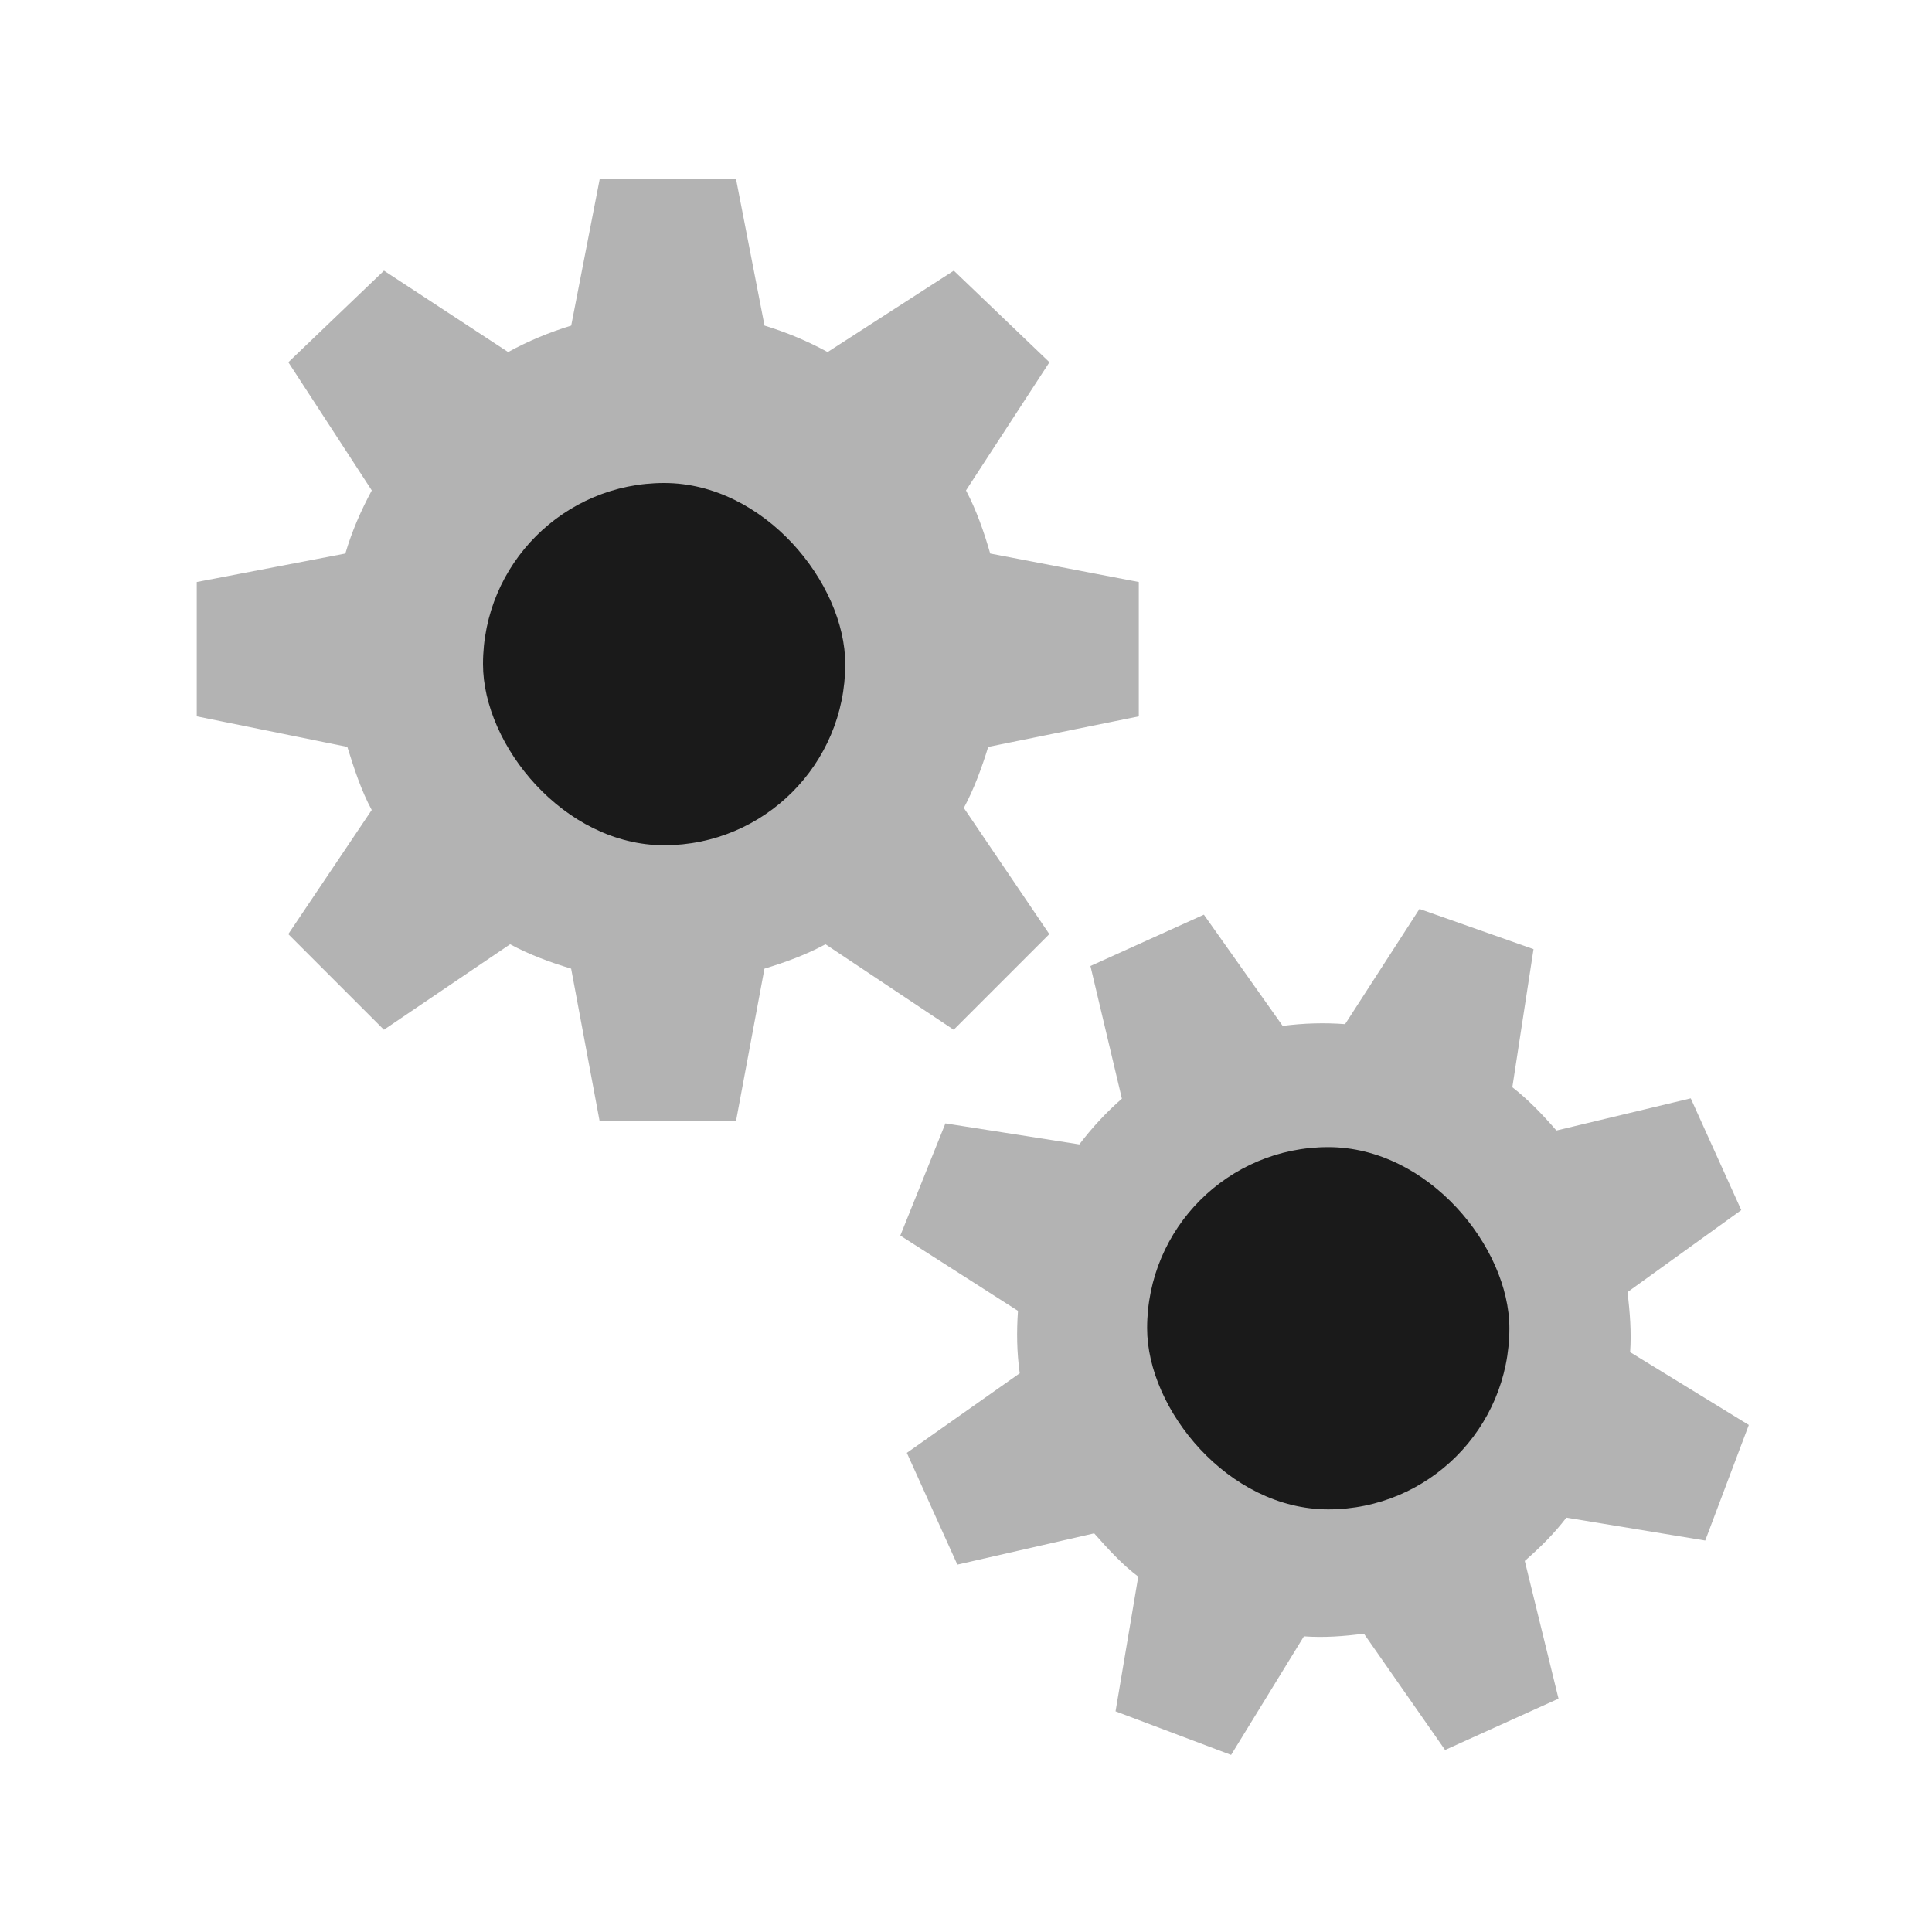 <?xml version="1.0" encoding="UTF-8" standalone="no"?>
<!-- Created with Inkscape (http://www.inkscape.org/) -->

<svg
   xmlns:dc="http://purl.org/dc/elements/1.1/"
   xmlns:cc="http://creativecommons.org/ns#"
   xmlns:rdf="http://www.w3.org/1999/02/22-rdf-syntax-ns#"
   xmlns:svg="http://www.w3.org/2000/svg"
   xmlns="http://www.w3.org/2000/svg"
   xmlns:xlink="http://www.w3.org/1999/xlink"
   xmlns:sodipodi="http://sodipodi.sourceforge.net/DTD/sodipodi-0.dtd"
   xmlns:inkscape="http://www.inkscape.org/namespaces/inkscape"
   width="32px"
   height="32px"
   id="svg6828"
   version="1.1"
   inkscape:version="0.48.5 r10040"
   sodipodi:docname="redhat-system_settings.svg">
  <defs
     id="defs6830">
    <linearGradient
       id="linearGradient5090">
      <stop
         id="stop5092"
         offset="0"
         style="stop-color:#8c8c8c;stop-opacity:1;" />
      <stop
         style="stop-color:#c8c8c8;stop-opacity:1;"
         offset="1"
         id="stop5094" />
    </linearGradient>
    <linearGradient
       id="linearGradient7522">
      <stop
         id="stop7524"
         offset="0"
         style="stop-color:#9f9f9f;stop-opacity:0.136;" />
      <stop
         id="stop7526"
         offset="1"
         style="stop-color:#464646;stop-opacity:1;" />
    </linearGradient>
    <linearGradient
       id="linearGradient7488">
      <stop
         style="stop-color:#232323;stop-opacity:1;"
         offset="0"
         id="stop7490" />
      <stop
         style="stop-color:#969696;stop-opacity:0;"
         offset="1"
         id="stop7492" />
    </linearGradient>
    <linearGradient
       id="linearGradient7417">
      <stop
         style="stop-color:#ffffff;stop-opacity:1;"
         offset="0"
         id="stop7419" />
      <stop
         style="stop-color:#7b7b7b;stop-opacity:1;"
         offset="1"
         id="stop7421" />
    </linearGradient>
    <linearGradient
       inkscape:collect="always"
       xlink:href="#linearGradient3886-5"
       id="linearGradient6826"
       x1="3.906"
       y1="17"
       x2="29.094"
       y2="17"
       gradientUnits="userSpaceOnUse" />
    <linearGradient
       id="linearGradient3886-5">
      <stop
         style="stop-color:#ebebeb;stop-opacity:1;"
         offset="0"
         id="stop3888-9" />
      <stop
         style="stop-color:#bebebe;stop-opacity:1;"
         offset="1"
         id="stop3890-3" />
    </linearGradient>
    <linearGradient
       id="linearGradient7371">
      <stop
         style="stop-color:#ebebeb;stop-opacity:1;"
         offset="0"
         id="stop7373" />
      <stop
         style="stop-color:#bebebe;stop-opacity:1;"
         offset="1"
         id="stop7375" />
    </linearGradient>
    <linearGradient
       y2="31.769"
       x2="15.538"
       y1="-0.538"
       x1="20.346"
       gradientUnits="userSpaceOnUse"
       id="linearGradient7382"
       xlink:href="#linearGradient3886-5"
       inkscape:collect="always" />
    <linearGradient
       inkscape:collect="always"
       xlink:href="#linearGradient4410"
       id="linearGradient4040"
       gradientUnits="userSpaceOnUse"
       gradientTransform="matrix(0,-0.91,0.891,0,5.595,77.655)"
       x1="61.132"
       y1="25.137"
       x2="36.251"
       y2="11.921" />
    <linearGradient
       inkscape:collect="always"
       id="linearGradient4410">
      <stop
         style="stop-color:#383e51;stop-opacity:1"
         offset="0"
         id="stop4412" />
      <stop
         style="stop-color:#655c6f;stop-opacity:0"
         offset="1"
         id="stop4414" />
    </linearGradient>
    <linearGradient
       inkscape:collect="always"
       xlink:href="#linearGradient7417"
       id="linearGradient7486"
       x1="28.522"
       y1="-2.524"
       x2="10.572"
       y2="38.4"
       gradientUnits="userSpaceOnUse"
       gradientTransform="translate(-43,0)" />
    <linearGradient
       inkscape:collect="always"
       xlink:href="#linearGradient3839"
       id="linearGradient7494"
       x1="28.522"
       y1="-2.524"
       x2="10.572"
       y2="38.4"
       gradientUnits="userSpaceOnUse"
       gradientTransform="translate(-43,0)" />
    <linearGradient
       y2="10.681"
       x2="41.969"
       y1="18.384"
       x1="46.972"
       gradientTransform="matrix(0,-1.106,1.106,0,1.881,83.697)"
       gradientUnits="userSpaceOnUse"
       id="linearGradient3028"
       xlink:href="#linearGradient4410-5"
       inkscape:collect="always" />
    <linearGradient
       inkscape:collect="always"
       id="linearGradient4410-5">
      <stop
         style="stop-color:#383e51;stop-opacity:1"
         offset="0"
         id="stop4412-6" />
      <stop
         style="stop-color:#655c6f;stop-opacity:0"
         offset="1"
         id="stop4414-1" />
    </linearGradient>
    <linearGradient
       id="linearGradient3839">
      <stop
         style="stop-color:#85bcc3;stop-opacity:1;"
         offset="0"
         id="stop3841" />
      <stop
         style="stop-color:#3b67c0;stop-opacity:1;"
         offset="1"
         id="stop3843" />
    </linearGradient>
    <linearGradient
       inkscape:collect="always"
       xlink:href="#linearGradient3839"
       id="linearGradient7700"
       gradientUnits="userSpaceOnUse"
       x1="20"
       y1="-3"
       x2="10"
       y2="47"
       gradientTransform="matrix(0.923,0,0,0.923,1.231,1.231)" />
    <linearGradient
       gradientTransform="matrix(2.373,-1.107,2.465,5.285,-113.044,-133.825)"
       y2="39.25"
       x2="-12.09"
       y1="27.123"
       x1="38.432"
       gradientUnits="userSpaceOnUse"
       id="linearGradient4063"
       xlink:href="#linearGradient3839-3"
       inkscape:collect="always" />
    <linearGradient
       id="linearGradient3839-3">
      <stop
         style="stop-color:#697586;stop-opacity:0.826;"
         offset="0"
         id="stop3841-6" />
      <stop
         style="stop-color:#2b2b2b;stop-opacity:1;"
         offset="1"
         id="stop3843-8" />
    </linearGradient>
    <linearGradient
       inkscape:collect="always"
       xlink:href="#linearGradient4410-5-0"
       id="linearGradient4244"
       gradientUnits="userSpaceOnUse"
       gradientTransform="matrix(0,-12.828,5.102,0,-7.903,1814.311)"
       x1="73.426"
       y1="28.007"
       x2="63.683"
       y2="2.529" />
    <linearGradient
       id="linearGradient4410-5-0">
      <stop
         style="stop-color:#383e51;stop-opacity:0.774;"
         offset="0"
         id="stop4412-0" />
      <stop
         style="stop-color:#655c6f;stop-opacity:0"
         offset="1"
         id="stop4414-6" />
    </linearGradient>
    <linearGradient
       y2="2.529"
       x2="63.683"
       y1="28.007"
       x1="73.426"
       gradientTransform="matrix(0,-12.828,5.102,0,-82.903,918.949)"
       gradientUnits="userSpaceOnUse"
       id="linearGradient3204"
       xlink:href="#linearGradient4410-5-0"
       inkscape:collect="always" />
    <linearGradient
       inkscape:collect="always"
       xlink:href="#linearGradient4410-5-0"
       id="linearGradient7734"
       gradientUnits="userSpaceOnUse"
       gradientTransform="matrix(0,-12.828,5.102,0,-82.903,918.949)"
       x1="72.525"
       y1="22.102"
       x2="64.781"
       y2="21.129" />
    <linearGradient
       inkscape:collect="always"
       xlink:href="#linearGradient3839-3"
       id="linearGradient7736"
       gradientUnits="userSpaceOnUse"
       gradientTransform="matrix(2.373,-1.107,2.465,5.285,-113.044,-133.825)"
       x1="39.451"
       y1="22.019"
       x2="-14.402"
       y2="43.638" />
    <linearGradient
       inkscape:collect="always"
       xlink:href="#linearGradient7417"
       id="linearGradient7744"
       x1="56.117"
       y1="-42.799"
       x2="2.973"
       y2="50.666"
       gradientUnits="userSpaceOnUse" />
    <linearGradient
       inkscape:collect="always"
       xlink:href="#linearGradient7417"
       id="linearGradient7746"
       gradientUnits="userSpaceOnUse"
       x1="56.117"
       y1="-42.799"
       x2="2.973"
       y2="50.666" />
    <linearGradient
       inkscape:collect="always"
       xlink:href="#linearGradient7417"
       id="linearGradient7748"
       gradientUnits="userSpaceOnUse"
       x1="56.117"
       y1="-42.799"
       x2="2.973"
       y2="50.666" />
    <linearGradient
       inkscape:collect="always"
       xlink:href="#linearGradient3839-3"
       id="linearGradient7751"
       gradientUnits="userSpaceOnUse"
       gradientTransform="matrix(0.452,-0.211,0.47,1.007,-9.801,-11.251)"
       x1="39.451"
       y1="22.019"
       x2="-14.402"
       y2="43.638" />
    <linearGradient
       inkscape:collect="always"
       xlink:href="#linearGradient7417"
       id="linearGradient7753"
       gradientUnits="userSpaceOnUse"
       x1="52.141"
       y1="-28.881"
       x2="23.186"
       y2="64.583"
       gradientTransform="matrix(0.191,0,0,0.191,11.741,14.252)" />
    <linearGradient
       inkscape:collect="always"
       xlink:href="#linearGradient4410-5-0"
       id="linearGradient7756"
       gradientUnits="userSpaceOnUse"
       gradientTransform="matrix(0,-2.445,0.972,0,-4.057,189.371)"
       x1="72.525"
       y1="22.102"
       x2="64.781"
       y2="21.129" />
    <linearGradient
       inkscape:collect="always"
       xlink:href="#linearGradient7417"
       id="linearGradient7758"
       gradientUnits="userSpaceOnUse"
       x1="56.117"
       y1="-42.799"
       x2="2.973"
       y2="50.666"
       gradientTransform="matrix(0.191,0,0,0.191,11.741,14.252)" />
    <linearGradient
       inkscape:collect="always"
       xlink:href="#linearGradient4172"
       id="linearGradient4711"
       x1="124.725"
       y1="893.031"
       x2="131.712"
       y2="811.87"
       gradientUnits="userSpaceOnUse" />
    <linearGradient
       id="linearGradient4172">
      <stop
         style="stop-color:#6191c5;stop-opacity:1;"
         offset="0"
         id="stop4174" />
      <stop
         id="stop3888"
         offset="1"
         style="stop-color:#31b654;stop-opacity:1;" />
    </linearGradient>
    <linearGradient
       id="linearGradient4721">
      <stop
         id="stop4723"
         offset="0"
         style="stop-color:#64a1e0;stop-opacity:1" />
      <stop
         style="stop-color:#3170b6;stop-opacity:1"
         offset="1"
         id="stop4725" />
    </linearGradient>
    <linearGradient
       inkscape:collect="always"
       xlink:href="#linearGradient4172"
       id="linearGradient3727"
       x1="124.725"
       y1="893.031"
       x2="131.712"
       y2="811.87"
       gradientUnits="userSpaceOnUse" />
    <linearGradient
       id="linearGradient3729">
      <stop
         style="stop-color:#6191c5;stop-opacity:1;"
         offset="0"
         id="stop3731" />
      <stop
         id="stop3733"
         offset="1"
         style="stop-color:#31b654;stop-opacity:1;" />
    </linearGradient>
    <linearGradient
       inkscape:collect="always"
       xlink:href="#linearGradient4215-3-41"
       id="linearGradient5652"
       gradientUnits="userSpaceOnUse"
       gradientTransform="matrix(0.633,0,0,0.633,55.051,309.5)"
       x1="145"
       y1="947.362"
       x2="140"
       y2="782.362" />
    <linearGradient
       id="linearGradient4215-3-41">
      <stop
         id="stop4225-1-9"
         offset="0"
         style="stop-color:#3368ff;stop-opacity:1;" />
      <stop
         style="stop-color:#007afa;stop-opacity:1;"
         offset="0.25"
         id="stop4014-1-4" />
      <stop
         id="stop4010-0-1-3"
         offset="1"
         style="stop-color:#31bcbe;stop-opacity:1;" />
    </linearGradient>
    <clipPath
       clipPathUnits="userSpaceOnUse"
       id="clipPath4772">
      <path
         sodipodi:type="arc"
         style="color:#000000;fill:url(#linearGradient4776);fill-opacity:1;stroke:#808080;stroke-width:1.718;stroke-linecap:round;stroke-linejoin:miter;stroke-miterlimit:4;stroke-opacity:0.59;stroke-dasharray:none;stroke-dashoffset:0;marker:none;visibility:visible;display:inline;overflow:visible;enable-background:accumulate"
         id="path4774"
         sodipodi:cx="130"
         sodipodi:cy="123.5"
         sodipodi:rx="100"
         sodipodi:ry="97.5"
         d="m 230,123.5 a 100,97.5 0 1 1 -200,0 100,97.5 0 1 1 200,0 z"
         transform="matrix(0.575,0,0,0.589,56.936,819.565)" />
    </clipPath>
    <linearGradient
       inkscape:collect="always"
       xlink:href="#linearGradient5069"
       id="linearGradient5075"
       x1="5.692"
       y1="23"
       x2="43.88"
       y2="23"
       gradientUnits="userSpaceOnUse" />
    <linearGradient
       id="linearGradient5069">
      <stop
         style="stop-color:#000000;stop-opacity:0;"
         offset="0"
         id="stop5071" />
      <stop
         style="stop-color:#ffffff;stop-opacity:0;"
         offset="1"
         id="stop5073" />
    </linearGradient>
    <linearGradient
       inkscape:collect="always"
       xlink:href="#linearGradient5069"
       id="linearGradient3746"
       x1="5.692"
       y1="23"
       x2="43.88"
       y2="23"
       gradientUnits="userSpaceOnUse" />
    <linearGradient
       id="linearGradient3748">
      <stop
         style="stop-color:#000000;stop-opacity:0;"
         offset="0"
         id="stop3750" />
      <stop
         style="stop-color:#ffffff;stop-opacity:0;"
         offset="1"
         id="stop3752" />
    </linearGradient>
    <linearGradient
       inkscape:collect="always"
       xlink:href="#linearGradient5069"
       id="linearGradient3754"
       x1="5.692"
       y1="23"
       x2="43.88"
       y2="23"
       gradientUnits="userSpaceOnUse" />
    <linearGradient
       id="linearGradient3756">
      <stop
         style="stop-color:#000000;stop-opacity:0;"
         offset="0"
         id="stop3758" />
      <stop
         style="stop-color:#ffffff;stop-opacity:0;"
         offset="1"
         id="stop3760" />
    </linearGradient>
    <linearGradient
       inkscape:collect="always"
       xlink:href="#linearGradient5069"
       id="linearGradient3762"
       x1="5.692"
       y1="23"
       x2="43.88"
       y2="23"
       gradientUnits="userSpaceOnUse" />
    <linearGradient
       id="linearGradient3764">
      <stop
         style="stop-color:#000000;stop-opacity:0;"
         offset="0"
         id="stop3766" />
      <stop
         style="stop-color:#ffffff;stop-opacity:0;"
         offset="1"
         id="stop3768" />
    </linearGradient>
    <linearGradient
       inkscape:collect="always"
       xlink:href="#linearGradient5069"
       id="linearGradient3770"
       x1="5.692"
       y1="23"
       x2="43.88"
       y2="23"
       gradientUnits="userSpaceOnUse" />
    <linearGradient
       id="linearGradient3772">
      <stop
         style="stop-color:#000000;stop-opacity:0;"
         offset="0"
         id="stop3774" />
      <stop
         style="stop-color:#ffffff;stop-opacity:0;"
         offset="1"
         id="stop3776" />
    </linearGradient>
    <linearGradient
       inkscape:collect="always"
       xlink:href="#linearGradient5069"
       id="linearGradient3778"
       x1="5.692"
       y1="23"
       x2="43.88"
       y2="23"
       gradientUnits="userSpaceOnUse" />
    <linearGradient
       id="linearGradient3780">
      <stop
         style="stop-color:#000000;stop-opacity:0;"
         offset="0"
         id="stop3782" />
      <stop
         style="stop-color:#ffffff;stop-opacity:0;"
         offset="1"
         id="stop3784" />
    </linearGradient>
    <linearGradient
       inkscape:collect="always"
       xlink:href="#linearGradient5069"
       id="linearGradient3786"
       x1="5.692"
       y1="23"
       x2="43.88"
       y2="23"
       gradientUnits="userSpaceOnUse" />
    <linearGradient
       id="linearGradient3788">
      <stop
         style="stop-color:#000000;stop-opacity:0;"
         offset="0"
         id="stop3790" />
      <stop
         style="stop-color:#ffffff;stop-opacity:0;"
         offset="1"
         id="stop3792" />
    </linearGradient>
    <linearGradient
       inkscape:collect="always"
       xlink:href="#linearGradient5069"
       id="linearGradient3794"
       x1="5.692"
       y1="23"
       x2="43.88"
       y2="23"
       gradientUnits="userSpaceOnUse" />
    <linearGradient
       id="linearGradient3796">
      <stop
         style="stop-color:#000000;stop-opacity:0;"
         offset="0"
         id="stop3798" />
      <stop
         style="stop-color:#ffffff;stop-opacity:0;"
         offset="1"
         id="stop3800" />
    </linearGradient>
    <linearGradient
       inkscape:collect="always"
       xlink:href="#linearGradient5069"
       id="linearGradient3802"
       x1="5.692"
       y1="23"
       x2="43.88"
       y2="23"
       gradientUnits="userSpaceOnUse" />
    <linearGradient
       id="linearGradient3804">
      <stop
         style="stop-color:#000000;stop-opacity:0;"
         offset="0"
         id="stop3806" />
      <stop
         style="stop-color:#ffffff;stop-opacity:0;"
         offset="1"
         id="stop3808" />
    </linearGradient>
    <linearGradient
       inkscape:collect="always"
       xlink:href="#linearGradient5069"
       id="linearGradient3810"
       x1="5.692"
       y1="23"
       x2="43.88"
       y2="23"
       gradientUnits="userSpaceOnUse" />
    <linearGradient
       id="linearGradient3812">
      <stop
         style="stop-color:#000000;stop-opacity:0;"
         offset="0"
         id="stop3814" />
      <stop
         style="stop-color:#ffffff;stop-opacity:0;"
         offset="1"
         id="stop3816" />
    </linearGradient>
    <linearGradient
       inkscape:collect="always"
       xlink:href="#linearGradient5069"
       id="linearGradient3818"
       x1="5.692"
       y1="23"
       x2="43.88"
       y2="23"
       gradientUnits="userSpaceOnUse" />
    <linearGradient
       id="linearGradient3820">
      <stop
         style="stop-color:#000000;stop-opacity:0;"
         offset="0"
         id="stop3822" />
      <stop
         style="stop-color:#ffffff;stop-opacity:0;"
         offset="1"
         id="stop3824" />
    </linearGradient>
    <linearGradient
       inkscape:collect="always"
       xlink:href="#linearGradient5069"
       id="linearGradient3826"
       x1="5.692"
       y1="23"
       x2="43.88"
       y2="23"
       gradientUnits="userSpaceOnUse" />
    <linearGradient
       id="linearGradient3828">
      <stop
         style="stop-color:#000000;stop-opacity:0;"
         offset="0"
         id="stop3830" />
      <stop
         style="stop-color:#ffffff;stop-opacity:0;"
         offset="1"
         id="stop3832" />
    </linearGradient>
    <linearGradient
       inkscape:collect="always"
       xlink:href="#linearGradient5069"
       id="linearGradient3834"
       x1="5.692"
       y1="23"
       x2="43.88"
       y2="23"
       gradientUnits="userSpaceOnUse" />
    <linearGradient
       id="linearGradient3836">
      <stop
         style="stop-color:#000000;stop-opacity:0;"
         offset="0"
         id="stop3838" />
      <stop
         style="stop-color:#ffffff;stop-opacity:0;"
         offset="1"
         id="stop3840" />
    </linearGradient>
    <linearGradient
       inkscape:collect="always"
       xlink:href="#linearGradient5069"
       id="linearGradient3842"
       x1="5.692"
       y1="23"
       x2="43.88"
       y2="23"
       gradientUnits="userSpaceOnUse" />
    <linearGradient
       id="linearGradient3844">
      <stop
         style="stop-color:#000000;stop-opacity:0;"
         offset="0"
         id="stop3846" />
      <stop
         style="stop-color:#ffffff;stop-opacity:0;"
         offset="1"
         id="stop3848" />
    </linearGradient>
    <linearGradient
       inkscape:collect="always"
       xlink:href="#linearGradient5069"
       id="linearGradient3850"
       x1="5.692"
       y1="23"
       x2="43.88"
       y2="23"
       gradientUnits="userSpaceOnUse" />
    <linearGradient
       id="linearGradient3852">
      <stop
         style="stop-color:#000000;stop-opacity:0;"
         offset="0"
         id="stop3854" />
      <stop
         style="stop-color:#ffffff;stop-opacity:0;"
         offset="1"
         id="stop3856" />
    </linearGradient>
    <linearGradient
       inkscape:collect="always"
       xlink:href="#linearGradient5069"
       id="linearGradient3858"
       x1="5.692"
       y1="23"
       x2="43.88"
       y2="23"
       gradientUnits="userSpaceOnUse" />
    <linearGradient
       id="linearGradient3860">
      <stop
         style="stop-color:#000000;stop-opacity:0;"
         offset="0"
         id="stop3862" />
      <stop
         style="stop-color:#ffffff;stop-opacity:0;"
         offset="1"
         id="stop3864" />
    </linearGradient>
    <linearGradient
       inkscape:collect="always"
       xlink:href="#linearGradient5069"
       id="linearGradient3866"
       x1="5.692"
       y1="23"
       x2="43.88"
       y2="23"
       gradientUnits="userSpaceOnUse" />
    <linearGradient
       id="linearGradient3868">
      <stop
         style="stop-color:#000000;stop-opacity:0;"
         offset="0"
         id="stop3870" />
      <stop
         style="stop-color:#ffffff;stop-opacity:0;"
         offset="1"
         id="stop3872" />
    </linearGradient>
    <linearGradient
       inkscape:collect="always"
       xlink:href="#linearGradient5069"
       id="linearGradient3874"
       x1="5.692"
       y1="23"
       x2="43.88"
       y2="23"
       gradientUnits="userSpaceOnUse" />
    <linearGradient
       id="linearGradient3876">
      <stop
         style="stop-color:#000000;stop-opacity:0;"
         offset="0"
         id="stop3878" />
      <stop
         style="stop-color:#ffffff;stop-opacity:0;"
         offset="1"
         id="stop3880" />
    </linearGradient>
    <linearGradient
       inkscape:collect="always"
       xlink:href="#linearGradient5069"
       id="linearGradient3882"
       x1="5.692"
       y1="23"
       x2="43.88"
       y2="23"
       gradientUnits="userSpaceOnUse" />
    <linearGradient
       id="linearGradient3884">
      <stop
         style="stop-color:#000000;stop-opacity:0;"
         offset="0"
         id="stop3886" />
      <stop
         style="stop-color:#ffffff;stop-opacity:0;"
         offset="1"
         id="stop3889" />
    </linearGradient>
    <linearGradient
       inkscape:collect="always"
       xlink:href="#linearGradient5069"
       id="linearGradient3891"
       x1="5.692"
       y1="23"
       x2="43.88"
       y2="23"
       gradientUnits="userSpaceOnUse" />
    <linearGradient
       id="linearGradient3893">
      <stop
         style="stop-color:#000000;stop-opacity:0;"
         offset="0"
         id="stop3895" />
      <stop
         style="stop-color:#ffffff;stop-opacity:0;"
         offset="1"
         id="stop3897" />
    </linearGradient>
    <linearGradient
       inkscape:collect="always"
       xlink:href="#linearGradient5069"
       id="linearGradient3899"
       x1="5.692"
       y1="23"
       x2="43.88"
       y2="23"
       gradientUnits="userSpaceOnUse" />
    <linearGradient
       id="linearGradient3901">
      <stop
         style="stop-color:#000000;stop-opacity:0;"
         offset="0"
         id="stop3903" />
      <stop
         style="stop-color:#ffffff;stop-opacity:0;"
         offset="1"
         id="stop3905" />
    </linearGradient>
    <linearGradient
       inkscape:collect="always"
       xlink:href="#linearGradient5069"
       id="linearGradient3907"
       x1="5.692"
       y1="23"
       x2="43.88"
       y2="23"
       gradientUnits="userSpaceOnUse" />
    <linearGradient
       id="linearGradient3909">
      <stop
         style="stop-color:#000000;stop-opacity:0;"
         offset="0"
         id="stop3911" />
      <stop
         style="stop-color:#ffffff;stop-opacity:0;"
         offset="1"
         id="stop3913" />
    </linearGradient>
    <linearGradient
       inkscape:collect="always"
       xlink:href="#linearGradient5069"
       id="linearGradient3915"
       x1="5.692"
       y1="23"
       x2="43.88"
       y2="23"
       gradientUnits="userSpaceOnUse" />
    <linearGradient
       id="linearGradient3917">
      <stop
         style="stop-color:#000000;stop-opacity:0;"
         offset="0"
         id="stop3919" />
      <stop
         style="stop-color:#ffffff;stop-opacity:0;"
         offset="1"
         id="stop3921" />
    </linearGradient>
    <linearGradient
       inkscape:collect="always"
       xlink:href="#linearGradient5069"
       id="linearGradient3923"
       x1="5.692"
       y1="23"
       x2="43.88"
       y2="23"
       gradientUnits="userSpaceOnUse" />
    <linearGradient
       id="linearGradient3925">
      <stop
         style="stop-color:#000000;stop-opacity:0;"
         offset="0"
         id="stop3927" />
      <stop
         style="stop-color:#ffffff;stop-opacity:0;"
         offset="1"
         id="stop3929" />
    </linearGradient>
    <linearGradient
       inkscape:collect="always"
       xlink:href="#linearGradient5069"
       id="linearGradient3931"
       x1="5.692"
       y1="23"
       x2="43.88"
       y2="23"
       gradientUnits="userSpaceOnUse" />
    <linearGradient
       id="linearGradient3933">
      <stop
         style="stop-color:#000000;stop-opacity:0;"
         offset="0"
         id="stop3935" />
      <stop
         style="stop-color:#ffffff;stop-opacity:0;"
         offset="1"
         id="stop3937" />
    </linearGradient>
    <linearGradient
       inkscape:collect="always"
       xlink:href="#linearGradient5069"
       id="linearGradient3939"
       x1="5.692"
       y1="23"
       x2="43.88"
       y2="23"
       gradientUnits="userSpaceOnUse" />
    <linearGradient
       id="linearGradient3941">
      <stop
         style="stop-color:#000000;stop-opacity:0;"
         offset="0"
         id="stop3943" />
      <stop
         style="stop-color:#ffffff;stop-opacity:0;"
         offset="1"
         id="stop3945" />
    </linearGradient>
    <linearGradient
       inkscape:collect="always"
       xlink:href="#linearGradient5069"
       id="linearGradient3947"
       x1="5.692"
       y1="23"
       x2="43.88"
       y2="23"
       gradientUnits="userSpaceOnUse" />
    <linearGradient
       id="linearGradient3949">
      <stop
         style="stop-color:#000000;stop-opacity:0;"
         offset="0"
         id="stop3951" />
      <stop
         style="stop-color:#ffffff;stop-opacity:0;"
         offset="1"
         id="stop3953" />
    </linearGradient>
    <linearGradient
       inkscape:collect="always"
       xlink:href="#linearGradient5069"
       id="linearGradient3955"
       x1="5.692"
       y1="23"
       x2="43.88"
       y2="23"
       gradientUnits="userSpaceOnUse" />
    <linearGradient
       id="linearGradient3957">
      <stop
         style="stop-color:#000000;stop-opacity:0;"
         offset="0"
         id="stop3959" />
      <stop
         style="stop-color:#ffffff;stop-opacity:0;"
         offset="1"
         id="stop3961" />
    </linearGradient>
    <linearGradient
       inkscape:collect="always"
       xlink:href="#linearGradient5069"
       id="linearGradient3963"
       x1="5.692"
       y1="23"
       x2="43.88"
       y2="23"
       gradientUnits="userSpaceOnUse" />
    <linearGradient
       id="linearGradient3965">
      <stop
         style="stop-color:#000000;stop-opacity:0;"
         offset="0"
         id="stop3967" />
      <stop
         style="stop-color:#ffffff;stop-opacity:0;"
         offset="1"
         id="stop3969" />
    </linearGradient>
    <linearGradient
       inkscape:collect="always"
       xlink:href="#linearGradient5069"
       id="linearGradient3971"
       x1="5.692"
       y1="23"
       x2="43.88"
       y2="23"
       gradientUnits="userSpaceOnUse" />
    <linearGradient
       id="linearGradient3973">
      <stop
         style="stop-color:#000000;stop-opacity:0;"
         offset="0"
         id="stop3975" />
      <stop
         style="stop-color:#ffffff;stop-opacity:0;"
         offset="1"
         id="stop3977" />
    </linearGradient>
    <linearGradient
       inkscape:collect="always"
       xlink:href="#linearGradient5069"
       id="linearGradient3979"
       x1="5.692"
       y1="23"
       x2="43.88"
       y2="23"
       gradientUnits="userSpaceOnUse" />
    <linearGradient
       id="linearGradient3981">
      <stop
         style="stop-color:#000000;stop-opacity:0;"
         offset="0"
         id="stop3983" />
      <stop
         style="stop-color:#ffffff;stop-opacity:0;"
         offset="1"
         id="stop3985" />
    </linearGradient>
    <linearGradient
       inkscape:collect="always"
       xlink:href="#linearGradient5069"
       id="linearGradient3987"
       x1="5.692"
       y1="23"
       x2="43.88"
       y2="23"
       gradientUnits="userSpaceOnUse" />
    <linearGradient
       id="linearGradient3989">
      <stop
         style="stop-color:#000000;stop-opacity:0;"
         offset="0"
         id="stop3991" />
      <stop
         style="stop-color:#ffffff;stop-opacity:0;"
         offset="1"
         id="stop3993" />
    </linearGradient>
    <linearGradient
       inkscape:collect="always"
       xlink:href="#linearGradient5069"
       id="linearGradient3995"
       x1="5.692"
       y1="23"
       x2="43.88"
       y2="23"
       gradientUnits="userSpaceOnUse" />
    <linearGradient
       id="linearGradient3997">
      <stop
         style="stop-color:#000000;stop-opacity:0;"
         offset="0"
         id="stop3999" />
      <stop
         style="stop-color:#ffffff;stop-opacity:0;"
         offset="1"
         id="stop4001" />
    </linearGradient>
    <linearGradient
       inkscape:collect="always"
       xlink:href="#linearGradient5069"
       id="linearGradient4003"
       x1="5.692"
       y1="23"
       x2="43.88"
       y2="23"
       gradientUnits="userSpaceOnUse" />
    <linearGradient
       id="linearGradient4005">
      <stop
         style="stop-color:#000000;stop-opacity:0;"
         offset="0"
         id="stop4007" />
      <stop
         style="stop-color:#ffffff;stop-opacity:0;"
         offset="1"
         id="stop4009" />
    </linearGradient>
    <linearGradient
       inkscape:collect="always"
       xlink:href="#linearGradient5069"
       id="linearGradient4011"
       x1="5.692"
       y1="23"
       x2="43.88"
       y2="23"
       gradientUnits="userSpaceOnUse" />
    <linearGradient
       id="linearGradient4013">
      <stop
         style="stop-color:#000000;stop-opacity:0;"
         offset="0"
         id="stop4015" />
      <stop
         style="stop-color:#ffffff;stop-opacity:0;"
         offset="1"
         id="stop4017" />
    </linearGradient>
    <linearGradient
       inkscape:collect="always"
       xlink:href="#linearGradient5069"
       id="linearGradient4019"
       x1="5.692"
       y1="23"
       x2="43.88"
       y2="23"
       gradientUnits="userSpaceOnUse" />
    <linearGradient
       id="linearGradient4021">
      <stop
         style="stop-color:#000000;stop-opacity:0;"
         offset="0"
         id="stop4023" />
      <stop
         style="stop-color:#ffffff;stop-opacity:0;"
         offset="1"
         id="stop4025" />
    </linearGradient>
    <linearGradient
       inkscape:collect="always"
       xlink:href="#linearGradient5069"
       id="linearGradient4027"
       x1="5.692"
       y1="23"
       x2="43.88"
       y2="23"
       gradientUnits="userSpaceOnUse" />
    <linearGradient
       id="linearGradient4029">
      <stop
         style="stop-color:#000000;stop-opacity:0;"
         offset="0"
         id="stop4031" />
      <stop
         style="stop-color:#ffffff;stop-opacity:0;"
         offset="1"
         id="stop4033" />
    </linearGradient>
    <linearGradient
       inkscape:collect="always"
       xlink:href="#linearGradient5069"
       id="linearGradient4035"
       x1="5.692"
       y1="23"
       x2="43.88"
       y2="23"
       gradientUnits="userSpaceOnUse" />
    <linearGradient
       id="linearGradient4037">
      <stop
         style="stop-color:#000000;stop-opacity:0;"
         offset="0"
         id="stop4039" />
      <stop
         style="stop-color:#ffffff;stop-opacity:0;"
         offset="1"
         id="stop4041" />
    </linearGradient>
    <linearGradient
       inkscape:collect="always"
       xlink:href="#linearGradient5069"
       id="linearGradient4043"
       x1="5.692"
       y1="23"
       x2="43.88"
       y2="23"
       gradientUnits="userSpaceOnUse" />
    <linearGradient
       id="linearGradient4045">
      <stop
         style="stop-color:#000000;stop-opacity:0;"
         offset="0"
         id="stop4047" />
      <stop
         style="stop-color:#ffffff;stop-opacity:0;"
         offset="1"
         id="stop4049" />
    </linearGradient>
    <linearGradient
       inkscape:collect="always"
       xlink:href="#linearGradient5069"
       id="linearGradient4051"
       x1="5.692"
       y1="23"
       x2="43.88"
       y2="23"
       gradientUnits="userSpaceOnUse" />
    <linearGradient
       id="linearGradient4053">
      <stop
         style="stop-color:#000000;stop-opacity:0;"
         offset="0"
         id="stop4055" />
      <stop
         style="stop-color:#ffffff;stop-opacity:0;"
         offset="1"
         id="stop4057" />
    </linearGradient>
    <linearGradient
       inkscape:collect="always"
       xlink:href="#linearGradient5069"
       id="linearGradient4059"
       x1="5.692"
       y1="23"
       x2="43.88"
       y2="23"
       gradientUnits="userSpaceOnUse" />
    <linearGradient
       id="linearGradient4061">
      <stop
         style="stop-color:#000000;stop-opacity:0;"
         offset="0"
         id="stop4063" />
      <stop
         style="stop-color:#ffffff;stop-opacity:0;"
         offset="1"
         id="stop4065" />
    </linearGradient>
    <linearGradient
       id="linearGradient5080">
      <stop
         style="stop-color:#2b2b2b;stop-opacity:0.577;"
         offset="0"
         id="stop5082" />
      <stop
         style="stop-color:#999999;stop-opacity:0;"
         offset="1"
         id="stop5084" />
    </linearGradient>
    <linearGradient
       id="linearGradient5080-2">
      <stop
         style="stop-color:#2b2b2b;stop-opacity:0.577;"
         offset="0"
         id="stop5082-2" />
      <stop
         style="stop-color:#999999;stop-opacity:0;"
         offset="1"
         id="stop5084-7" />
    </linearGradient>
    <linearGradient
       id="linearGradient5080-2-3">
      <stop
         style="stop-color:#2b2b2b;stop-opacity:0.577;"
         offset="0"
         id="stop5082-2-5" />
      <stop
         style="stop-color:#999999;stop-opacity:0;"
         offset="1"
         id="stop5084-7-1" />
    </linearGradient>
    <linearGradient
       id="linearGradient5080-2-3-0">
      <stop
         style="stop-color:#2b2b2b;stop-opacity:0.577;"
         offset="0"
         id="stop5082-2-5-4" />
      <stop
         style="stop-color:#999999;stop-opacity:0;"
         offset="1"
         id="stop5084-7-1-1" />
    </linearGradient>
    <linearGradient
       id="linearGradient5080-2-3-0-4">
      <stop
         style="stop-color:#2b2b2b;stop-opacity:0.577;"
         offset="0"
         id="stop5082-2-5-4-4" />
      <stop
         style="stop-color:#999999;stop-opacity:0;"
         offset="1"
         id="stop5084-7-1-1-9" />
    </linearGradient>
    <linearGradient
       id="linearGradient5080-2-3-0-4-4">
      <stop
         style="stop-color:#2b2b2b;stop-opacity:0.577;"
         offset="0"
         id="stop5082-2-5-4-4-3" />
      <stop
         style="stop-color:#999999;stop-opacity:0;"
         offset="1"
         id="stop5084-7-1-1-9-8" />
    </linearGradient>
    <linearGradient
       id="linearGradient5080-2-3-0-4-4-8">
      <stop
         style="stop-color:#2b2b2b;stop-opacity:0.577;"
         offset="0"
         id="stop5082-2-5-4-4-3-5" />
      <stop
         style="stop-color:#999999;stop-opacity:0;"
         offset="1"
         id="stop5084-7-1-1-9-8-1" />
    </linearGradient>
    <linearGradient
       id="linearGradient5080-2-3-0-4-8">
      <stop
         style="stop-color:#2b2b2b;stop-opacity:0.577;"
         offset="0"
         id="stop5082-2-5-4-4-9" />
      <stop
         style="stop-color:#999999;stop-opacity:0;"
         offset="1"
         id="stop5084-7-1-1-9-0" />
    </linearGradient>
    <linearGradient
       id="linearGradient5080-2-3-0-4-8-1">
      <stop
         style="stop-color:#2b2b2b;stop-opacity:0.577;"
         offset="0"
         id="stop5082-2-5-4-4-9-3" />
      <stop
         style="stop-color:#999999;stop-opacity:0;"
         offset="1"
         id="stop5084-7-1-1-9-0-8" />
    </linearGradient>
    <radialGradient
       inkscape:collect="always"
       xlink:href="#linearGradient4729"
       id="radialGradient4727"
       cx="25.182"
       cy="23.504"
       fx="25.182"
       fy="23.504"
       r="19.094"
       gradientTransform="matrix(1.653,-4.5980415e-8,6.218855e-8,2.176,-16.186,-27.274)"
       gradientUnits="userSpaceOnUse" />
    <linearGradient
       id="linearGradient4729">
      <stop
         id="stop4731"
         offset="0"
         style="stop-color:#62d581;stop-opacity:1" />
      <stop
         style="stop-color:#378934;stop-opacity:1"
         offset="1"
         id="stop4733" />
    </linearGradient>
    <radialGradient
       inkscape:collect="always"
       xlink:href="#linearGradient4729"
       id="radialGradient4107"
       cx="25.182"
       cy="23.504"
       fx="25.182"
       fy="23.504"
       r="19.094"
       gradientTransform="matrix(1.653,-4.5980415e-8,6.218855e-8,2.176,-16.186,-27.274)"
       gradientUnits="userSpaceOnUse" />
    <linearGradient
       id="linearGradient4109">
      <stop
         id="stop4111"
         offset="0"
         style="stop-color:#62d581;stop-opacity:1" />
      <stop
         style="stop-color:#378934;stop-opacity:1"
         offset="1"
         id="stop4113" />
    </linearGradient>
    <radialGradient
       inkscape:collect="always"
       xlink:href="#linearGradient4729"
       id="radialGradient4115"
       cx="25.182"
       cy="23.504"
       fx="25.182"
       fy="23.504"
       r="19.094"
       gradientTransform="matrix(1.653,-4.5980415e-8,6.218855e-8,2.176,-16.186,-27.274)"
       gradientUnits="userSpaceOnUse" />
    <linearGradient
       id="linearGradient4117">
      <stop
         id="stop4119"
         offset="0"
         style="stop-color:#62d581;stop-opacity:1" />
      <stop
         style="stop-color:#378934;stop-opacity:1"
         offset="1"
         id="stop4121" />
    </linearGradient>
    <radialGradient
       inkscape:collect="always"
       xlink:href="#linearGradient4729"
       id="radialGradient4123"
       cx="25.182"
       cy="23.504"
       fx="25.182"
       fy="23.504"
       r="19.094"
       gradientTransform="matrix(1.653,-4.5980415e-8,6.218855e-8,2.176,-16.186,-27.274)"
       gradientUnits="userSpaceOnUse" />
    <linearGradient
       id="linearGradient4125">
      <stop
         id="stop4127"
         offset="0"
         style="stop-color:#62d581;stop-opacity:1" />
      <stop
         style="stop-color:#378934;stop-opacity:1"
         offset="1"
         id="stop4129" />
    </linearGradient>
    <radialGradient
       inkscape:collect="always"
       xlink:href="#linearGradient4729"
       id="radialGradient4131"
       cx="25.182"
       cy="23.504"
       fx="25.182"
       fy="23.504"
       r="19.094"
       gradientTransform="matrix(1.653,-4.5980415e-8,6.218855e-8,2.176,-16.186,-27.274)"
       gradientUnits="userSpaceOnUse" />
    <linearGradient
       id="linearGradient4133">
      <stop
         id="stop4135"
         offset="0"
         style="stop-color:#62d581;stop-opacity:1" />
      <stop
         style="stop-color:#378934;stop-opacity:1"
         offset="1"
         id="stop4137" />
    </linearGradient>
    <radialGradient
       inkscape:collect="always"
       xlink:href="#linearGradient4729"
       id="radialGradient4139"
       cx="25.182"
       cy="23.504"
       fx="25.182"
       fy="23.504"
       r="19.094"
       gradientTransform="matrix(1.653,-4.5980415e-8,6.218855e-8,2.176,-16.186,-27.274)"
       gradientUnits="userSpaceOnUse" />
    <linearGradient
       id="linearGradient4141">
      <stop
         id="stop4143"
         offset="0"
         style="stop-color:#62d581;stop-opacity:1" />
      <stop
         style="stop-color:#378934;stop-opacity:1"
         offset="1"
         id="stop4145" />
    </linearGradient>
    <radialGradient
       inkscape:collect="always"
       xlink:href="#linearGradient4729"
       id="radialGradient4147"
       cx="25.182"
       cy="23.504"
       fx="25.182"
       fy="23.504"
       r="19.094"
       gradientTransform="matrix(1.653,-4.5980415e-8,6.218855e-8,2.176,-16.186,-27.274)"
       gradientUnits="userSpaceOnUse" />
    <linearGradient
       id="linearGradient4149">
      <stop
         id="stop4151"
         offset="0"
         style="stop-color:#62d581;stop-opacity:1" />
      <stop
         style="stop-color:#378934;stop-opacity:1"
         offset="1"
         id="stop4153" />
    </linearGradient>
    <radialGradient
       inkscape:collect="always"
       xlink:href="#linearGradient4729"
       id="radialGradient4155"
       cx="25.182"
       cy="23.504"
       fx="25.182"
       fy="23.504"
       r="19.094"
       gradientTransform="matrix(1.653,-4.5980415e-8,6.218855e-8,2.176,-16.186,-27.274)"
       gradientUnits="userSpaceOnUse" />
    <linearGradient
       id="linearGradient4157">
      <stop
         id="stop4159"
         offset="0"
         style="stop-color:#62d581;stop-opacity:1" />
      <stop
         style="stop-color:#378934;stop-opacity:1"
         offset="1"
         id="stop4161" />
    </linearGradient>
    <radialGradient
       inkscape:collect="always"
       xlink:href="#linearGradient4729"
       id="radialGradient4163"
       cx="25.182"
       cy="23.504"
       fx="25.182"
       fy="23.504"
       r="19.094"
       gradientTransform="matrix(1.653,-4.5980415e-8,6.218855e-8,2.176,-16.186,-27.274)"
       gradientUnits="userSpaceOnUse" />
    <linearGradient
       id="linearGradient4165">
      <stop
         id="stop4167"
         offset="0"
         style="stop-color:#62d581;stop-opacity:1" />
      <stop
         style="stop-color:#378934;stop-opacity:1"
         offset="1"
         id="stop4169" />
    </linearGradient>
    <radialGradient
       inkscape:collect="always"
       xlink:href="#linearGradient4729"
       id="radialGradient4171"
       cx="25.182"
       cy="23.504"
       fx="25.182"
       fy="23.504"
       r="19.094"
       gradientTransform="matrix(1.653,-4.5980415e-8,6.218855e-8,2.176,-16.186,-27.274)"
       gradientUnits="userSpaceOnUse" />
    <linearGradient
       id="linearGradient4173">
      <stop
         id="stop4175"
         offset="0"
         style="stop-color:#62d581;stop-opacity:1" />
      <stop
         style="stop-color:#378934;stop-opacity:1"
         offset="1"
         id="stop4177" />
    </linearGradient>
    <radialGradient
       inkscape:collect="always"
       xlink:href="#linearGradient4729"
       id="radialGradient4179"
       cx="25.182"
       cy="23.504"
       fx="25.182"
       fy="23.504"
       r="19.094"
       gradientTransform="matrix(1.653,-4.5980415e-8,6.218855e-8,2.176,-16.186,-27.274)"
       gradientUnits="userSpaceOnUse" />
    <linearGradient
       id="linearGradient4181">
      <stop
         id="stop4183"
         offset="0"
         style="stop-color:#62d581;stop-opacity:1" />
      <stop
         style="stop-color:#378934;stop-opacity:1"
         offset="1"
         id="stop4185" />
    </linearGradient>
    <radialGradient
       inkscape:collect="always"
       xlink:href="#linearGradient4729"
       id="radialGradient4187"
       cx="25.182"
       cy="23.504"
       fx="25.182"
       fy="23.504"
       r="19.094"
       gradientTransform="matrix(1.653,-4.5980415e-8,6.218855e-8,2.176,-16.186,-27.274)"
       gradientUnits="userSpaceOnUse" />
    <linearGradient
       id="linearGradient4189">
      <stop
         id="stop4191"
         offset="0"
         style="stop-color:#62d581;stop-opacity:1" />
      <stop
         style="stop-color:#378934;stop-opacity:1"
         offset="1"
         id="stop4193" />
    </linearGradient>
    <radialGradient
       inkscape:collect="always"
       xlink:href="#linearGradient4729"
       id="radialGradient4195"
       cx="25.182"
       cy="23.504"
       fx="25.182"
       fy="23.504"
       r="19.094"
       gradientTransform="matrix(1.653,-4.5980415e-8,6.218855e-8,2.176,-16.186,-27.274)"
       gradientUnits="userSpaceOnUse" />
    <linearGradient
       id="linearGradient4197">
      <stop
         id="stop4199"
         offset="0"
         style="stop-color:#62d581;stop-opacity:1" />
      <stop
         style="stop-color:#378934;stop-opacity:1"
         offset="1"
         id="stop4201" />
    </linearGradient>
    <radialGradient
       inkscape:collect="always"
       xlink:href="#linearGradient4729"
       id="radialGradient4203"
       cx="25.182"
       cy="23.504"
       fx="25.182"
       fy="23.504"
       r="19.094"
       gradientTransform="matrix(1.653,-4.5980415e-8,6.218855e-8,2.176,-16.186,-27.274)"
       gradientUnits="userSpaceOnUse" />
    <linearGradient
       id="linearGradient4205">
      <stop
         id="stop4207"
         offset="0"
         style="stop-color:#62d581;stop-opacity:1" />
      <stop
         style="stop-color:#378934;stop-opacity:1"
         offset="1"
         id="stop4209" />
    </linearGradient>
    <radialGradient
       inkscape:collect="always"
       xlink:href="#linearGradient4729"
       id="radialGradient4211"
       cx="25.182"
       cy="23.504"
       fx="25.182"
       fy="23.504"
       r="19.094"
       gradientTransform="matrix(1.653,-4.5980415e-8,6.218855e-8,2.176,-16.186,-27.274)"
       gradientUnits="userSpaceOnUse" />
    <linearGradient
       id="linearGradient4213">
      <stop
         id="stop4215"
         offset="0"
         style="stop-color:#62d581;stop-opacity:1" />
      <stop
         style="stop-color:#378934;stop-opacity:1"
         offset="1"
         id="stop4217" />
    </linearGradient>
    <radialGradient
       inkscape:collect="always"
       xlink:href="#linearGradient4729"
       id="radialGradient4219"
       cx="25.182"
       cy="23.504"
       fx="25.182"
       fy="23.504"
       r="19.094"
       gradientTransform="matrix(1.653,-4.5980415e-8,6.218855e-8,2.176,-16.186,-27.274)"
       gradientUnits="userSpaceOnUse" />
    <linearGradient
       id="linearGradient4221">
      <stop
         id="stop4223"
         offset="0"
         style="stop-color:#62d581;stop-opacity:1" />
      <stop
         style="stop-color:#378934;stop-opacity:1"
         offset="1"
         id="stop4225" />
    </linearGradient>
    <radialGradient
       inkscape:collect="always"
       xlink:href="#linearGradient4729"
       id="radialGradient4227"
       cx="25.182"
       cy="23.504"
       fx="25.182"
       fy="23.504"
       r="19.094"
       gradientTransform="matrix(1.653,-4.5980415e-8,6.218855e-8,2.176,-16.186,-27.274)"
       gradientUnits="userSpaceOnUse" />
    <linearGradient
       id="linearGradient4229">
      <stop
         id="stop4231"
         offset="0"
         style="stop-color:#62d581;stop-opacity:1" />
      <stop
         style="stop-color:#378934;stop-opacity:1"
         offset="1"
         id="stop4233" />
    </linearGradient>
    <radialGradient
       inkscape:collect="always"
       xlink:href="#linearGradient4729"
       id="radialGradient4235"
       cx="25.182"
       cy="23.504"
       fx="25.182"
       fy="23.504"
       r="19.094"
       gradientTransform="matrix(1.653,-4.5980415e-8,6.218855e-8,2.176,-16.186,-27.274)"
       gradientUnits="userSpaceOnUse" />
    <linearGradient
       id="linearGradient4237">
      <stop
         id="stop4239"
         offset="0"
         style="stop-color:#62d581;stop-opacity:1" />
      <stop
         style="stop-color:#378934;stop-opacity:1"
         offset="1"
         id="stop4241" />
    </linearGradient>
    <radialGradient
       inkscape:collect="always"
       xlink:href="#linearGradient4729"
       id="radialGradient4243"
       cx="25.182"
       cy="23.504"
       fx="25.182"
       fy="23.504"
       r="19.094"
       gradientTransform="matrix(1.653,-4.5980415e-8,6.218855e-8,2.176,-16.186,-27.274)"
       gradientUnits="userSpaceOnUse" />
    <linearGradient
       id="linearGradient4245">
      <stop
         id="stop4247"
         offset="0"
         style="stop-color:#62d581;stop-opacity:1" />
      <stop
         style="stop-color:#378934;stop-opacity:1"
         offset="1"
         id="stop4249" />
    </linearGradient>
    <radialGradient
       inkscape:collect="always"
       xlink:href="#linearGradient4729"
       id="radialGradient4251"
       cx="25.182"
       cy="23.504"
       fx="25.182"
       fy="23.504"
       r="19.094"
       gradientTransform="matrix(1.653,-4.5980415e-8,6.218855e-8,2.176,-16.186,-27.274)"
       gradientUnits="userSpaceOnUse" />
    <linearGradient
       id="linearGradient4253">
      <stop
         id="stop4255"
         offset="0"
         style="stop-color:#62d581;stop-opacity:1" />
      <stop
         style="stop-color:#378934;stop-opacity:1"
         offset="1"
         id="stop4257" />
    </linearGradient>
    <radialGradient
       inkscape:collect="always"
       xlink:href="#linearGradient4729"
       id="radialGradient4259"
       cx="25.182"
       cy="23.504"
       fx="25.182"
       fy="23.504"
       r="19.094"
       gradientTransform="matrix(1.653,-4.5980415e-8,6.218855e-8,2.176,-16.186,-27.274)"
       gradientUnits="userSpaceOnUse" />
    <linearGradient
       id="linearGradient4261">
      <stop
         id="stop4263"
         offset="0"
         style="stop-color:#62d581;stop-opacity:1" />
      <stop
         style="stop-color:#378934;stop-opacity:1"
         offset="1"
         id="stop4265" />
    </linearGradient>
    <radialGradient
       inkscape:collect="always"
       xlink:href="#linearGradient4729"
       id="radialGradient4267"
       cx="25.182"
       cy="23.504"
       fx="25.182"
       fy="23.504"
       r="19.094"
       gradientTransform="matrix(1.653,-4.5980415e-8,6.218855e-8,2.176,-16.186,-27.274)"
       gradientUnits="userSpaceOnUse" />
    <linearGradient
       id="linearGradient4269">
      <stop
         id="stop4271"
         offset="0"
         style="stop-color:#62d581;stop-opacity:1" />
      <stop
         style="stop-color:#378934;stop-opacity:1"
         offset="1"
         id="stop4273" />
    </linearGradient>
    <radialGradient
       inkscape:collect="always"
       xlink:href="#linearGradient4729"
       id="radialGradient4275"
       cx="25.182"
       cy="23.504"
       fx="25.182"
       fy="23.504"
       r="19.094"
       gradientTransform="matrix(1.653,-4.5980415e-8,6.218855e-8,2.176,-16.186,-27.274)"
       gradientUnits="userSpaceOnUse" />
    <linearGradient
       id="linearGradient4277">
      <stop
         id="stop4279"
         offset="0"
         style="stop-color:#62d581;stop-opacity:1" />
      <stop
         style="stop-color:#378934;stop-opacity:1"
         offset="1"
         id="stop4281" />
    </linearGradient>
    <radialGradient
       inkscape:collect="always"
       xlink:href="#linearGradient4729"
       id="radialGradient4283"
       cx="25.182"
       cy="23.504"
       fx="25.182"
       fy="23.504"
       r="19.094"
       gradientTransform="matrix(1.653,-4.5980415e-8,6.218855e-8,2.176,-16.186,-27.274)"
       gradientUnits="userSpaceOnUse" />
    <linearGradient
       id="linearGradient4285">
      <stop
         id="stop4287"
         offset="0"
         style="stop-color:#62d581;stop-opacity:1" />
      <stop
         style="stop-color:#378934;stop-opacity:1"
         offset="1"
         id="stop4289" />
    </linearGradient>
    <radialGradient
       inkscape:collect="always"
       xlink:href="#linearGradient4729"
       id="radialGradient4291"
       cx="25.182"
       cy="23.504"
       fx="25.182"
       fy="23.504"
       r="19.094"
       gradientTransform="matrix(1.653,-4.5980415e-8,6.218855e-8,2.176,-16.186,-27.274)"
       gradientUnits="userSpaceOnUse" />
    <linearGradient
       id="linearGradient4293">
      <stop
         id="stop4295"
         offset="0"
         style="stop-color:#62d581;stop-opacity:1" />
      <stop
         style="stop-color:#378934;stop-opacity:1"
         offset="1"
         id="stop4297" />
    </linearGradient>
    <radialGradient
       inkscape:collect="always"
       xlink:href="#linearGradient4729"
       id="radialGradient4299"
       cx="25.182"
       cy="23.504"
       fx="25.182"
       fy="23.504"
       r="19.094"
       gradientTransform="matrix(1.653,-4.5980415e-8,6.218855e-8,2.176,-16.186,-27.274)"
       gradientUnits="userSpaceOnUse" />
    <linearGradient
       id="linearGradient4301">
      <stop
         id="stop4303"
         offset="0"
         style="stop-color:#62d581;stop-opacity:1" />
      <stop
         style="stop-color:#378934;stop-opacity:1"
         offset="1"
         id="stop4305" />
    </linearGradient>
    <radialGradient
       inkscape:collect="always"
       xlink:href="#linearGradient4729"
       id="radialGradient4307"
       cx="25.182"
       cy="23.504"
       fx="25.182"
       fy="23.504"
       r="19.094"
       gradientTransform="matrix(1.653,-4.5980415e-8,6.218855e-8,2.176,-16.186,-27.274)"
       gradientUnits="userSpaceOnUse" />
    <linearGradient
       id="linearGradient4309">
      <stop
         id="stop4311"
         offset="0"
         style="stop-color:#62d581;stop-opacity:1" />
      <stop
         style="stop-color:#378934;stop-opacity:1"
         offset="1"
         id="stop4313" />
    </linearGradient>
    <radialGradient
       inkscape:collect="always"
       xlink:href="#linearGradient4729"
       id="radialGradient4315"
       cx="25.182"
       cy="23.504"
       fx="25.182"
       fy="23.504"
       r="19.094"
       gradientTransform="matrix(1.653,-4.5980415e-8,6.218855e-8,2.176,-16.186,-27.274)"
       gradientUnits="userSpaceOnUse" />
    <linearGradient
       id="linearGradient4317">
      <stop
         id="stop4319"
         offset="0"
         style="stop-color:#62d581;stop-opacity:1" />
      <stop
         style="stop-color:#378934;stop-opacity:1"
         offset="1"
         id="stop4321" />
    </linearGradient>
    <radialGradient
       inkscape:collect="always"
       xlink:href="#linearGradient4729"
       id="radialGradient4323"
       cx="25.182"
       cy="23.504"
       fx="25.182"
       fy="23.504"
       r="19.094"
       gradientTransform="matrix(1.653,-4.5980415e-8,6.218855e-8,2.176,-16.186,-27.274)"
       gradientUnits="userSpaceOnUse" />
    <linearGradient
       id="linearGradient4325">
      <stop
         id="stop4327"
         offset="0"
         style="stop-color:#62d581;stop-opacity:1" />
      <stop
         style="stop-color:#378934;stop-opacity:1"
         offset="1"
         id="stop4329" />
    </linearGradient>
    <radialGradient
       inkscape:collect="always"
       xlink:href="#linearGradient4729"
       id="radialGradient4331"
       cx="25.182"
       cy="23.504"
       fx="25.182"
       fy="23.504"
       r="19.094"
       gradientTransform="matrix(1.653,-4.5980415e-8,6.218855e-8,2.176,-16.186,-27.274)"
       gradientUnits="userSpaceOnUse" />
    <linearGradient
       id="linearGradient4333">
      <stop
         id="stop4335"
         offset="0"
         style="stop-color:#62d581;stop-opacity:1" />
      <stop
         style="stop-color:#378934;stop-opacity:1"
         offset="1"
         id="stop4337" />
    </linearGradient>
    <radialGradient
       inkscape:collect="always"
       xlink:href="#linearGradient4729"
       id="radialGradient4339"
       cx="25.182"
       cy="23.504"
       fx="25.182"
       fy="23.504"
       r="19.094"
       gradientTransform="matrix(1.653,-4.5980415e-8,6.218855e-8,2.176,-16.186,-27.274)"
       gradientUnits="userSpaceOnUse" />
    <linearGradient
       id="linearGradient4341">
      <stop
         id="stop4343"
         offset="0"
         style="stop-color:#62d581;stop-opacity:1" />
      <stop
         style="stop-color:#378934;stop-opacity:1"
         offset="1"
         id="stop4345" />
    </linearGradient>
    <radialGradient
       inkscape:collect="always"
       xlink:href="#linearGradient4729"
       id="radialGradient4347"
       cx="25.182"
       cy="23.504"
       fx="25.182"
       fy="23.504"
       r="19.094"
       gradientTransform="matrix(1.653,-4.5980415e-8,6.218855e-8,2.176,-16.186,-27.274)"
       gradientUnits="userSpaceOnUse" />
    <linearGradient
       id="linearGradient4349">
      <stop
         id="stop4351"
         offset="0"
         style="stop-color:#62d581;stop-opacity:1" />
      <stop
         style="stop-color:#378934;stop-opacity:1"
         offset="1"
         id="stop4353" />
    </linearGradient>
    <radialGradient
       inkscape:collect="always"
       xlink:href="#linearGradient4729"
       id="radialGradient4355"
       cx="25.182"
       cy="23.504"
       fx="25.182"
       fy="23.504"
       r="19.094"
       gradientTransform="matrix(1.653,-4.5980415e-8,6.218855e-8,2.176,-16.186,-27.274)"
       gradientUnits="userSpaceOnUse" />
    <linearGradient
       id="linearGradient4357">
      <stop
         id="stop4359"
         offset="0"
         style="stop-color:#62d581;stop-opacity:1" />
      <stop
         style="stop-color:#378934;stop-opacity:1"
         offset="1"
         id="stop4361" />
    </linearGradient>
    <radialGradient
       inkscape:collect="always"
       xlink:href="#linearGradient4729"
       id="radialGradient4363"
       cx="25.182"
       cy="23.504"
       fx="25.182"
       fy="23.504"
       r="19.094"
       gradientTransform="matrix(1.653,-4.5980415e-8,6.218855e-8,2.176,-16.186,-27.274)"
       gradientUnits="userSpaceOnUse" />
    <linearGradient
       id="linearGradient4365">
      <stop
         id="stop4367"
         offset="0"
         style="stop-color:#62d581;stop-opacity:1" />
      <stop
         style="stop-color:#378934;stop-opacity:1"
         offset="1"
         id="stop4369" />
    </linearGradient>
    <radialGradient
       inkscape:collect="always"
       xlink:href="#linearGradient4729"
       id="radialGradient4371"
       cx="25.182"
       cy="23.504"
       fx="25.182"
       fy="23.504"
       r="19.094"
       gradientTransform="matrix(1.653,-4.5980415e-8,6.218855e-8,2.176,-16.186,-27.274)"
       gradientUnits="userSpaceOnUse" />
    <linearGradient
       id="linearGradient4373">
      <stop
         id="stop4375"
         offset="0"
         style="stop-color:#62d581;stop-opacity:1" />
      <stop
         style="stop-color:#378934;stop-opacity:1"
         offset="1"
         id="stop4377" />
    </linearGradient>
    <radialGradient
       inkscape:collect="always"
       xlink:href="#linearGradient4729"
       id="radialGradient4379"
       cx="25.182"
       cy="23.504"
       fx="25.182"
       fy="23.504"
       r="19.094"
       gradientTransform="matrix(1.653,-4.5980415e-8,6.218855e-8,2.176,-16.186,-27.274)"
       gradientUnits="userSpaceOnUse" />
    <linearGradient
       id="linearGradient4381">
      <stop
         id="stop4383"
         offset="0"
         style="stop-color:#62d581;stop-opacity:1" />
      <stop
         style="stop-color:#378934;stop-opacity:1"
         offset="1"
         id="stop4385" />
    </linearGradient>
    <radialGradient
       inkscape:collect="always"
       xlink:href="#linearGradient4729"
       id="radialGradient4387"
       cx="25.182"
       cy="23.504"
       fx="25.182"
       fy="23.504"
       r="19.094"
       gradientTransform="matrix(1.653,-4.5980415e-8,6.218855e-8,2.176,-16.186,-27.274)"
       gradientUnits="userSpaceOnUse" />
    <linearGradient
       id="linearGradient4389">
      <stop
         id="stop4391"
         offset="0"
         style="stop-color:#62d581;stop-opacity:1" />
      <stop
         style="stop-color:#378934;stop-opacity:1"
         offset="1"
         id="stop4393" />
    </linearGradient>
    <radialGradient
       inkscape:collect="always"
       xlink:href="#linearGradient4729"
       id="radialGradient4395"
       cx="25.182"
       cy="23.504"
       fx="25.182"
       fy="23.504"
       r="19.094"
       gradientTransform="matrix(1.653,-4.5980415e-8,6.218855e-8,2.176,-16.186,-27.274)"
       gradientUnits="userSpaceOnUse" />
    <linearGradient
       id="linearGradient4397">
      <stop
         id="stop4399"
         offset="0"
         style="stop-color:#62d581;stop-opacity:1" />
      <stop
         style="stop-color:#378934;stop-opacity:1"
         offset="1"
         id="stop4401" />
    </linearGradient>
    <radialGradient
       inkscape:collect="always"
       xlink:href="#linearGradient4729"
       id="radialGradient4403"
       cx="25.182"
       cy="23.504"
       fx="25.182"
       fy="23.504"
       r="19.094"
       gradientTransform="matrix(1.653,-4.5980415e-8,6.218855e-8,2.176,-16.186,-27.274)"
       gradientUnits="userSpaceOnUse" />
    <linearGradient
       id="linearGradient4405">
      <stop
         id="stop4407"
         offset="0"
         style="stop-color:#62d581;stop-opacity:1" />
      <stop
         style="stop-color:#378934;stop-opacity:1"
         offset="1"
         id="stop4409" />
    </linearGradient>
    <radialGradient
       inkscape:collect="always"
       xlink:href="#linearGradient4729"
       id="radialGradient4411"
       cx="25.182"
       cy="23.504"
       fx="25.182"
       fy="23.504"
       r="19.094"
       gradientTransform="matrix(1.653,-4.5980415e-8,6.218855e-8,2.176,-16.186,-27.274)"
       gradientUnits="userSpaceOnUse" />
    <linearGradient
       id="linearGradient4413">
      <stop
         id="stop4415"
         offset="0"
         style="stop-color:#62d581;stop-opacity:1" />
      <stop
         style="stop-color:#378934;stop-opacity:1"
         offset="1"
         id="stop4417" />
    </linearGradient>
    <radialGradient
       inkscape:collect="always"
       xlink:href="#linearGradient4729"
       id="radialGradient4419"
       cx="25.182"
       cy="23.504"
       fx="25.182"
       fy="23.504"
       r="19.094"
       gradientTransform="matrix(1.653,-4.5980415e-8,6.218855e-8,2.176,-16.186,-27.274)"
       gradientUnits="userSpaceOnUse" />
    <linearGradient
       id="linearGradient4421">
      <stop
         id="stop4423"
         offset="0"
         style="stop-color:#62d581;stop-opacity:1" />
      <stop
         style="stop-color:#378934;stop-opacity:1"
         offset="1"
         id="stop4425" />
    </linearGradient>
    <linearGradient
       id="linearGradient5381">
      <stop
         style="stop-color:#d4d4d4;stop-opacity:0.632"
         offset="0"
         id="stop5383" />
      <stop
         style="stop-color:#ffffff;stop-opacity:0;"
         offset="1"
         id="stop5385" />
    </linearGradient>
    <linearGradient
       id="linearGradient5381-6">
      <stop
         style="stop-color:#d4d4d4;stop-opacity:0.756;"
         offset="0"
         id="stop5383-6" />
      <stop
         style="stop-color:#ffffff;stop-opacity:0;"
         offset="1"
         id="stop5385-0" />
    </linearGradient>
    <linearGradient
       inkscape:collect="always"
       xlink:href="#linearGradient5381-6-6"
       id="linearGradient5486"
       gradientUnits="userSpaceOnUse"
       gradientTransform="matrix(-0.832,-0.555,-0.555,0.832,291.532,883.738)"
       x1="80"
       y1="61"
       x2="137.988"
       y2="228.49" />
    <linearGradient
       id="linearGradient5381-6-6">
      <stop
         style="stop-color:#d4d4d4;stop-opacity:0.627;"
         offset="0"
         id="stop5383-6-4" />
      <stop
         style="stop-color:#ffffff;stop-opacity:0;"
         offset="1"
         id="stop5385-0-1" />
    </linearGradient>
    <linearGradient
       y2="811.87"
       x2="131.712"
       y1="893.031"
       x1="124.725"
       gradientUnits="userSpaceOnUse"
       id="linearGradient4537"
       xlink:href="#linearGradient4172"
       inkscape:collect="always" />
    <linearGradient
       y2="23"
       x2="43.88"
       y1="23"
       x1="5.692"
       gradientUnits="userSpaceOnUse"
       id="linearGradient4541"
       xlink:href="#linearGradient5069"
       inkscape:collect="always" />
    <linearGradient
       y2="23"
       x2="43.88"
       y1="23"
       x1="5.692"
       gradientUnits="userSpaceOnUse"
       id="linearGradient4543"
       xlink:href="#linearGradient5069"
       inkscape:collect="always" />
    <linearGradient
       y2="23"
       x2="43.88"
       y1="23"
       x1="5.692"
       gradientUnits="userSpaceOnUse"
       id="linearGradient4547"
       xlink:href="#linearGradient5069"
       inkscape:collect="always" />
    <linearGradient
       y2="23"
       x2="43.88"
       y1="23"
       x1="5.692"
       gradientUnits="userSpaceOnUse"
       id="linearGradient4549"
       xlink:href="#linearGradient5069"
       inkscape:collect="always" />
    <linearGradient
       y2="23"
       x2="43.88"
       y1="23"
       x1="5.692"
       gradientUnits="userSpaceOnUse"
       id="linearGradient4553"
       xlink:href="#linearGradient5069"
       inkscape:collect="always" />
    <linearGradient
       y2="23"
       x2="43.88"
       y1="23"
       x1="5.692"
       gradientUnits="userSpaceOnUse"
       id="linearGradient4555"
       xlink:href="#linearGradient5069"
       inkscape:collect="always" />
    <linearGradient
       y2="23"
       x2="43.88"
       y1="23"
       x1="5.692"
       gradientUnits="userSpaceOnUse"
       id="linearGradient4559"
       xlink:href="#linearGradient5069"
       inkscape:collect="always" />
    <linearGradient
       y2="23"
       x2="43.88"
       y1="23"
       x1="5.692"
       gradientUnits="userSpaceOnUse"
       id="linearGradient4561"
       xlink:href="#linearGradient5069"
       inkscape:collect="always" />
    <linearGradient
       y2="23"
       x2="43.88"
       y1="23"
       x1="5.692"
       gradientUnits="userSpaceOnUse"
       id="linearGradient4565"
       xlink:href="#linearGradient5069"
       inkscape:collect="always" />
    <linearGradient
       y2="23"
       x2="43.88"
       y1="23"
       x1="5.692"
       gradientUnits="userSpaceOnUse"
       id="linearGradient4567"
       xlink:href="#linearGradient5069"
       inkscape:collect="always" />
    <linearGradient
       y2="23"
       x2="43.88"
       y1="23"
       x1="5.692"
       gradientUnits="userSpaceOnUse"
       id="linearGradient4571"
       xlink:href="#linearGradient5069"
       inkscape:collect="always" />
    <linearGradient
       y2="23"
       x2="43.88"
       y1="23"
       x1="5.692"
       gradientUnits="userSpaceOnUse"
       id="linearGradient4573"
       xlink:href="#linearGradient5069"
       inkscape:collect="always" />
    <linearGradient
       y2="23"
       x2="43.88"
       y1="23"
       x1="5.692"
       gradientUnits="userSpaceOnUse"
       id="linearGradient4577"
       xlink:href="#linearGradient5069"
       inkscape:collect="always" />
    <linearGradient
       y2="23"
       x2="43.88"
       y1="23"
       x1="5.692"
       gradientUnits="userSpaceOnUse"
       id="linearGradient4579"
       xlink:href="#linearGradient5069"
       inkscape:collect="always" />
    <linearGradient
       y2="23"
       x2="43.88"
       y1="23"
       x1="5.692"
       gradientUnits="userSpaceOnUse"
       id="linearGradient4583"
       xlink:href="#linearGradient5069"
       inkscape:collect="always" />
    <linearGradient
       y2="23"
       x2="43.88"
       y1="23"
       x1="5.692"
       gradientUnits="userSpaceOnUse"
       id="linearGradient4585"
       xlink:href="#linearGradient5069"
       inkscape:collect="always" />
    <linearGradient
       y2="23"
       x2="43.88"
       y1="23"
       x1="5.692"
       gradientUnits="userSpaceOnUse"
       id="linearGradient4589"
       xlink:href="#linearGradient5069"
       inkscape:collect="always" />
    <linearGradient
       y2="23"
       x2="43.88"
       y1="23"
       x1="5.692"
       gradientUnits="userSpaceOnUse"
       id="linearGradient4593"
       xlink:href="#linearGradient5069"
       inkscape:collect="always" />
    <linearGradient
       y2="23"
       x2="43.88"
       y1="23"
       x1="5.692"
       gradientUnits="userSpaceOnUse"
       id="linearGradient4595"
       xlink:href="#linearGradient5069"
       inkscape:collect="always" />
    <linearGradient
       y2="23"
       x2="43.88"
       y1="23"
       x1="5.692"
       gradientUnits="userSpaceOnUse"
       id="linearGradient4599"
       xlink:href="#linearGradient5069"
       inkscape:collect="always" />
    <linearGradient
       y2="23"
       x2="43.88"
       y1="23"
       x1="5.692"
       gradientUnits="userSpaceOnUse"
       id="linearGradient4603"
       xlink:href="#linearGradient5069"
       inkscape:collect="always" />
    <linearGradient
       y2="23"
       x2="43.88"
       y1="23"
       x1="5.692"
       gradientUnits="userSpaceOnUse"
       id="linearGradient4605"
       xlink:href="#linearGradient5069"
       inkscape:collect="always" />
    <linearGradient
       y2="23"
       x2="43.88"
       y1="23"
       x1="5.692"
       gradientUnits="userSpaceOnUse"
       id="linearGradient4609"
       xlink:href="#linearGradient5069"
       inkscape:collect="always" />
    <linearGradient
       y2="23"
       x2="43.88"
       y1="23"
       x1="5.692"
       gradientUnits="userSpaceOnUse"
       id="linearGradient4611"
       xlink:href="#linearGradient5069"
       inkscape:collect="always" />
    <linearGradient
       y2="23"
       x2="43.88"
       y1="23"
       x1="5.692"
       gradientUnits="userSpaceOnUse"
       id="linearGradient4615"
       xlink:href="#linearGradient5069"
       inkscape:collect="always" />
    <linearGradient
       y2="23"
       x2="43.88"
       y1="23"
       x1="5.692"
       gradientUnits="userSpaceOnUse"
       id="linearGradient4617"
       xlink:href="#linearGradient5069"
       inkscape:collect="always" />
    <radialGradient
       r="19.094"
       fy="23.504"
       fx="25.182"
       cy="23.504"
       cx="25.182"
       gradientTransform="matrix(1.653,-4.5980415e-8,6.218855e-8,2.176,-16.186,-27.274)"
       gradientUnits="userSpaceOnUse"
       id="radialGradient4621"
       xlink:href="#linearGradient4729"
       inkscape:collect="always" />
    <radialGradient
       r="19.094"
       fy="23.504"
       fx="25.182"
       cy="23.504"
       cx="25.182"
       gradientTransform="matrix(1.653,-4.5980415e-8,6.218855e-8,2.176,-16.186,-27.274)"
       gradientUnits="userSpaceOnUse"
       id="radialGradient4623"
       xlink:href="#linearGradient4729"
       inkscape:collect="always" />
    <radialGradient
       r="19.094"
       fy="23.504"
       fx="25.182"
       cy="23.504"
       cx="25.182"
       gradientTransform="matrix(1.653,-4.5980415e-8,6.218855e-8,2.176,-16.186,-27.274)"
       gradientUnits="userSpaceOnUse"
       id="radialGradient4627"
       xlink:href="#linearGradient4729"
       inkscape:collect="always" />
    <radialGradient
       r="19.094"
       fy="23.504"
       fx="25.182"
       cy="23.504"
       cx="25.182"
       gradientTransform="matrix(1.653,-4.5980415e-8,6.218855e-8,2.176,-16.186,-27.274)"
       gradientUnits="userSpaceOnUse"
       id="radialGradient4629"
       xlink:href="#linearGradient4729"
       inkscape:collect="always" />
    <radialGradient
       r="19.094"
       fy="23.504"
       fx="25.182"
       cy="23.504"
       cx="25.182"
       gradientTransform="matrix(1.653,-4.5980415e-8,6.218855e-8,2.176,-16.186,-27.274)"
       gradientUnits="userSpaceOnUse"
       id="radialGradient4633"
       xlink:href="#linearGradient4729"
       inkscape:collect="always" />
    <radialGradient
       r="19.094"
       fy="23.504"
       fx="25.182"
       cy="23.504"
       cx="25.182"
       gradientTransform="matrix(1.653,-4.5980415e-8,6.218855e-8,2.176,-16.186,-27.274)"
       gradientUnits="userSpaceOnUse"
       id="radialGradient4635"
       xlink:href="#linearGradient4729"
       inkscape:collect="always" />
    <radialGradient
       r="19.094"
       fy="23.504"
       fx="25.182"
       cy="23.504"
       cx="25.182"
       gradientTransform="matrix(1.653,-4.5980415e-8,6.218855e-8,2.176,-16.186,-27.274)"
       gradientUnits="userSpaceOnUse"
       id="radialGradient4639"
       xlink:href="#linearGradient4729"
       inkscape:collect="always" />
    <radialGradient
       r="19.094"
       fy="23.504"
       fx="25.182"
       cy="23.504"
       cx="25.182"
       gradientTransform="matrix(1.653,-4.5980415e-8,6.218855e-8,2.176,-16.186,-27.274)"
       gradientUnits="userSpaceOnUse"
       id="radialGradient4641"
       xlink:href="#linearGradient4729"
       inkscape:collect="always" />
    <radialGradient
       r="19.094"
       fy="23.504"
       fx="25.182"
       cy="23.504"
       cx="25.182"
       gradientTransform="matrix(1.653,-4.5980415e-8,6.218855e-8,2.176,-16.186,-27.274)"
       gradientUnits="userSpaceOnUse"
       id="radialGradient4645"
       xlink:href="#linearGradient4729"
       inkscape:collect="always" />
    <radialGradient
       r="19.094"
       fy="23.504"
       fx="25.182"
       cy="23.504"
       cx="25.182"
       gradientTransform="matrix(1.653,-4.5980415e-8,6.218855e-8,2.176,-16.186,-27.274)"
       gradientUnits="userSpaceOnUse"
       id="radialGradient4647"
       xlink:href="#linearGradient4729"
       inkscape:collect="always" />
    <radialGradient
       r="19.094"
       fy="23.504"
       fx="25.182"
       cy="23.504"
       cx="25.182"
       gradientTransform="matrix(1.653,-4.5980415e-8,6.218855e-8,2.176,-16.186,-27.274)"
       gradientUnits="userSpaceOnUse"
       id="radialGradient4651"
       xlink:href="#linearGradient4729"
       inkscape:collect="always" />
    <radialGradient
       r="19.094"
       fy="23.504"
       fx="25.182"
       cy="23.504"
       cx="25.182"
       gradientTransform="matrix(1.653,-4.5980415e-8,6.218855e-8,2.176,-16.186,-27.274)"
       gradientUnits="userSpaceOnUse"
       id="radialGradient4653"
       xlink:href="#linearGradient4729"
       inkscape:collect="always" />
    <radialGradient
       r="19.094"
       fy="23.504"
       fx="25.182"
       cy="23.504"
       cx="25.182"
       gradientTransform="matrix(1.653,-4.5980415e-8,6.218855e-8,2.176,-16.186,-27.274)"
       gradientUnits="userSpaceOnUse"
       id="radialGradient4657"
       xlink:href="#linearGradient4729"
       inkscape:collect="always" />
    <radialGradient
       r="19.094"
       fy="23.504"
       fx="25.182"
       cy="23.504"
       cx="25.182"
       gradientTransform="matrix(1.653,-4.5980415e-8,6.218855e-8,2.176,-16.186,-27.274)"
       gradientUnits="userSpaceOnUse"
       id="radialGradient4659"
       xlink:href="#linearGradient4729"
       inkscape:collect="always" />
    <radialGradient
       r="19.094"
       fy="23.504"
       fx="25.182"
       cy="23.504"
       cx="25.182"
       gradientTransform="matrix(1.653,-4.5980415e-8,6.218855e-8,2.176,-16.186,-27.274)"
       gradientUnits="userSpaceOnUse"
       id="radialGradient4663"
       xlink:href="#linearGradient4729"
       inkscape:collect="always" />
    <radialGradient
       r="19.094"
       fy="23.504"
       fx="25.182"
       cy="23.504"
       cx="25.182"
       gradientTransform="matrix(1.653,-4.5980415e-8,6.218855e-8,2.176,-16.186,-27.274)"
       gradientUnits="userSpaceOnUse"
       id="radialGradient4665"
       xlink:href="#linearGradient4729"
       inkscape:collect="always" />
    <radialGradient
       r="19.094"
       fy="23.504"
       fx="25.182"
       cy="23.504"
       cx="25.182"
       gradientTransform="matrix(1.653,-4.5980415e-8,6.218855e-8,2.176,-16.186,-27.274)"
       gradientUnits="userSpaceOnUse"
       id="radialGradient4669"
       xlink:href="#linearGradient4729"
       inkscape:collect="always" />
    <radialGradient
       r="19.094"
       fy="23.504"
       fx="25.182"
       cy="23.504"
       cx="25.182"
       gradientTransform="matrix(1.653,-4.5980415e-8,6.218855e-8,2.176,-16.186,-27.274)"
       gradientUnits="userSpaceOnUse"
       id="radialGradient4673"
       xlink:href="#linearGradient4729"
       inkscape:collect="always" />
    <radialGradient
       r="19.094"
       fy="23.504"
       fx="25.182"
       cy="23.504"
       cx="25.182"
       gradientTransform="matrix(1.653,-4.5980415e-8,6.218855e-8,2.176,-16.186,-27.274)"
       gradientUnits="userSpaceOnUse"
       id="radialGradient4675"
       xlink:href="#linearGradient4729"
       inkscape:collect="always" />
    <radialGradient
       r="19.094"
       fy="23.504"
       fx="25.182"
       cy="23.504"
       cx="25.182"
       gradientTransform="matrix(1.653,-4.5980415e-8,6.218855e-8,2.176,-16.186,-27.274)"
       gradientUnits="userSpaceOnUse"
       id="radialGradient4679"
       xlink:href="#linearGradient4729"
       inkscape:collect="always" />
    <radialGradient
       r="19.094"
       fy="23.504"
       fx="25.182"
       cy="23.504"
       cx="25.182"
       gradientTransform="matrix(1.653,-4.5980415e-8,6.218855e-8,2.176,-16.186,-27.274)"
       gradientUnits="userSpaceOnUse"
       id="radialGradient4683"
       xlink:href="#linearGradient4729"
       inkscape:collect="always" />
    <radialGradient
       r="19.094"
       fy="23.504"
       fx="25.182"
       cy="23.504"
       cx="25.182"
       gradientTransform="matrix(1.653,-4.5980415e-8,6.218855e-8,2.176,-16.186,-27.274)"
       gradientUnits="userSpaceOnUse"
       id="radialGradient4685"
       xlink:href="#linearGradient4729"
       inkscape:collect="always" />
    <radialGradient
       r="19.094"
       fy="23.504"
       fx="25.182"
       cy="23.504"
       cx="25.182"
       gradientTransform="matrix(1.653,-4.5980415e-8,6.218855e-8,2.176,-16.186,-27.274)"
       gradientUnits="userSpaceOnUse"
       id="radialGradient4689"
       xlink:href="#linearGradient4729"
       inkscape:collect="always" />
    <radialGradient
       r="19.094"
       fy="23.504"
       fx="25.182"
       cy="23.504"
       cx="25.182"
       gradientTransform="matrix(1.653,-4.5980415e-8,6.218855e-8,2.176,-16.186,-27.274)"
       gradientUnits="userSpaceOnUse"
       id="radialGradient4691"
       xlink:href="#linearGradient4729"
       inkscape:collect="always" />
    <radialGradient
       r="19.094"
       fy="23.504"
       fx="25.182"
       cy="23.504"
       cx="25.182"
       gradientTransform="matrix(1.653,-4.5980415e-8,6.218855e-8,2.176,-16.186,-27.274)"
       gradientUnits="userSpaceOnUse"
       id="radialGradient4695"
       xlink:href="#linearGradient4729"
       inkscape:collect="always" />
    <radialGradient
       r="19.094"
       fy="23.504"
       fx="25.182"
       cy="23.504"
       cx="25.182"
       gradientTransform="matrix(1.653,-4.5980415e-8,6.218855e-8,2.176,-16.186,-27.274)"
       gradientUnits="userSpaceOnUse"
       id="radialGradient4697"
       xlink:href="#linearGradient4729"
       inkscape:collect="always" />
    <linearGradient
       id="linearGradient5017">
      <stop
         style="stop-color:#969696;stop-opacity:1;"
         offset="0"
         id="stop5025" />
      <stop
         style="stop-color:#bdbdbd;stop-opacity:1;"
         offset="1"
         id="stop5027" />
    </linearGradient>
    <linearGradient
       id="linearGradient4172-9">
      <stop
         style="stop-color:#2c2c2c;stop-opacity:1"
         offset="0"
         id="stop4174-8" />
      <stop
         id="stop3888-7"
         offset="1"
         style="stop-color:#666666;stop-opacity:1;" />
    </linearGradient>
    <linearGradient
       id="linearGradient3859">
      <stop
         style="stop-color:#f39e19;stop-opacity:0.51;"
         offset="0"
         id="stop3861" />
      <stop
         style="stop-color:#f9f9f9;stop-opacity:0;"
         offset="1"
         id="stop3863" />
    </linearGradient>
    <linearGradient
       inkscape:collect="always"
       xlink:href="#linearGradient5090"
       id="linearGradient3745"
       gradientUnits="userSpaceOnUse"
       gradientTransform="matrix(0.133,0,0,0.174,-0.667,-144.68)"
       x1="117.5"
       y1="1013.759"
       x2="117.5"
       y2="812.935" />
    <linearGradient
       y2="29.902"
       x2="43.825"
       y1="37.165"
       x1="72.422"
       gradientTransform="matrix(0,-1.106,1.106,0,26.94,102.454)"
       gradientUnits="userSpaceOnUse"
       id="linearGradient4102"
       xlink:href="#linearGradient4410-7-9"
       inkscape:collect="always" />
    <linearGradient
       id="linearGradient4410-7-9">
      <stop
         style="stop-color:#000000;stop-opacity:1;"
         offset="0"
         id="stop4412-2-5" />
      <stop
         style="stop-color:#000000;stop-opacity:0;"
         offset="1"
         id="stop4414-8-4" />
    </linearGradient>
    <linearGradient
       inkscape:collect="always"
       xlink:href="#linearGradient3994"
       id="linearGradient4141-5"
       gradientUnits="userSpaceOnUse"
       x1="147.5"
       y1="881.291"
       x2="93.571"
       y2="954.862"
       gradientTransform="matrix(1.364,0,0,1.364,-154.304,-1253.859)" />
    <linearGradient
       id="linearGradient3994">
      <stop
         style="stop-color:#f9f9f9;stop-opacity:1;"
         offset="0"
         id="stop3996" />
      <stop
         id="stop3998"
         offset="0.275"
         style="stop-color:#c4c4c4;stop-opacity:1;" />
      <stop
         style="stop-color:#565656;stop-opacity:1;"
         offset="1"
         id="stop4000" />
    </linearGradient>
    <linearGradient
       y2="10.224"
       x2="43.796"
       y1="29.576"
       x1="63.19"
       gradientTransform="matrix(0,-1.106,1.106,0,-16.244,88.88)"
       gradientUnits="userSpaceOnUse"
       id="linearGradient4068"
       xlink:href="#linearGradient4410-7-9"
       inkscape:collect="always" />
    <linearGradient
       id="linearGradient3160">
      <stop
         style="stop-color:#000000;stop-opacity:1;"
         offset="0"
         id="stop3162" />
      <stop
         style="stop-color:#000000;stop-opacity:0;"
         offset="1"
         id="stop3164" />
    </linearGradient>
    <linearGradient
       y2="-1.865"
       x2="45.724"
       y1="7.18"
       x1="72.858"
       gradientTransform="matrix(0,-1.106,1.106,0,62.062,992.915)"
       gradientUnits="userSpaceOnUse"
       id="linearGradient3092"
       xlink:href="#linearGradient4410-7-9"
       inkscape:collect="always" />
    <linearGradient
       id="linearGradient3167">
      <stop
         style="stop-color:#000000;stop-opacity:1;"
         offset="0"
         id="stop3169" />
      <stop
         style="stop-color:#000000;stop-opacity:0;"
         offset="1"
         id="stop3171" />
    </linearGradient>
    <linearGradient
       y2="-1.865"
       x2="45.724"
       y1="7.18"
       x1="72.858"
       gradientTransform="matrix(0,-1.106,1.106,0,-47.938,79.553)"
       gradientUnits="userSpaceOnUse"
       id="linearGradient3179"
       xlink:href="#linearGradient4410-7-9"
       inkscape:collect="always" />
    <linearGradient
       y2="48.257"
       x2="40.827"
       y1="78.611"
       x1="74.123"
       gradientTransform="matrix(0,-0.575,0.473,0,-20.714,46.969)"
       gradientUnits="userSpaceOnUse"
       id="linearGradient4084"
       xlink:href="#linearGradient4410-4-9"
       inkscape:collect="always" />
    <linearGradient
       id="linearGradient4410-4-9">
      <stop
         style="stop-color:#000000;stop-opacity:1;"
         offset="0"
         id="stop4412-9-3" />
      <stop
         style="stop-color:#655c6f;stop-opacity:0"
         offset="1"
         id="stop4414-2-6" />
    </linearGradient>
    <linearGradient
       inkscape:collect="always"
       xlink:href="#linearGradient7512-0"
       id="linearGradient4031"
       gradientUnits="userSpaceOnUse"
       gradientTransform="matrix(0.257,0,0,0.257,-16.803,2.522)"
       x1="77.419"
       y1="80.921"
       x2="109.056"
       y2="1.829" />
    <linearGradient
       id="linearGradient7512-0">
      <stop
         id="stop7514-6"
         offset="0"
         style="stop-color:#4a5151;stop-opacity:1;" />
      <stop
         id="stop7516-6"
         offset="1"
         style="stop-color:#a3b7cb;stop-opacity:1;" />
    </linearGradient>
    <linearGradient
       inkscape:collect="always"
       xlink:href="#linearGradient4410-4-9"
       id="linearGradient4044"
       gradientUnits="userSpaceOnUse"
       gradientTransform="matrix(0,-0.489,0.402,0,-4.27,49.859)"
       x1="67.24"
       y1="72.791"
       x2="40.827"
       y2="48.257" />
    <linearGradient
       id="linearGradient3055">
      <stop
         style="stop-color:#454545;stop-opacity:1;"
         offset="0"
         id="stop3057" />
      <stop
         style="stop-color:#655c6f;stop-opacity:0"
         offset="1"
         id="stop3059" />
    </linearGradient>
    <linearGradient
       inkscape:collect="always"
       xlink:href="#linearGradient7512-0"
       id="linearGradient4046"
       gradientUnits="userSpaceOnUse"
       gradientTransform="matrix(0.256,0,0,0.257,-5.504,10.319)"
       x1="77.419"
       y1="80.921"
       x2="109.056"
       y2="1.829" />
    <linearGradient
       id="linearGradient3062">
      <stop
         id="stop3064"
         offset="0"
         style="stop-color:#525252;stop-opacity:1;" />
      <stop
         id="stop3066"
         offset="1"
         style="stop-color:#9ea4a4;stop-opacity:1;" />
    </linearGradient>
    <linearGradient
       y2="48.257"
       x2="40.827"
       y1="72.631"
       x1="67.771"
       gradientTransform="matrix(0,-0.495,0.407,0,-15.592,42.556)"
       gradientUnits="userSpaceOnUse"
       id="linearGradient3072"
       xlink:href="#linearGradient4410-4-9"
       inkscape:collect="always" />
    <linearGradient
       inkscape:collect="always"
       xlink:href="#linearGradient3062"
       id="linearGradient4306"
       gradientUnits="userSpaceOnUse"
       gradientTransform="matrix(0.133,0,0,0.174,-0.667,-144.68)"
       x1="117.5"
       y1="1013.759"
       x2="117.5"
       y2="812.935" />
    <linearGradient
       inkscape:collect="always"
       xlink:href="#linearGradient3062"
       id="linearGradient4310"
       gradientUnits="userSpaceOnUse"
       gradientTransform="matrix(0.124,0,0,0.161,0.524,-132.32)"
       x1="117.5"
       y1="1013.759"
       x2="117.5"
       y2="812.935" />
    <linearGradient
       inkscape:collect="always"
       xlink:href="#linearGradient4410-4-9"
       id="linearGradient3538"
       gradientUnits="userSpaceOnUse"
       gradientTransform="matrix(0,-0.495,0.407,0,-15.592,42.556)"
       x1="67.771"
       y1="72.631"
       x2="40.827"
       y2="48.257" />
    <linearGradient
       inkscape:collect="always"
       xlink:href="#linearGradient7512-0"
       id="linearGradient3540"
       gradientUnits="userSpaceOnUse"
       gradientTransform="matrix(0.257,0,0,0.257,-16.803,2.522)"
       x1="77.419"
       y1="80.921"
       x2="109.056"
       y2="1.829" />
    <linearGradient
       inkscape:collect="always"
       xlink:href="#linearGradient4410-4-9"
       id="linearGradient3542"
       gradientUnits="userSpaceOnUse"
       gradientTransform="matrix(0,-0.489,0.402,0,-4.27,49.859)"
       x1="67.24"
       y1="72.791"
       x2="40.827"
       y2="48.257" />
    <linearGradient
       inkscape:collect="always"
       xlink:href="#linearGradient7512-0"
       id="linearGradient3544"
       gradientUnits="userSpaceOnUse"
       gradientTransform="matrix(0.256,0,0,0.257,-5.504,10.319)"
       x1="77.419"
       y1="80.921"
       x2="109.056"
       y2="1.829" />
    <linearGradient
       inkscape:collect="always"
       xlink:href="#linearGradient7512-0"
       id="linearGradient3547"
       gradientUnits="userSpaceOnUse"
       gradientTransform="matrix(0.261,-0.106,0.106,0.26,-9.093,23.67)"
       x1="77.419"
       y1="80.921"
       x2="109.056"
       y2="1.829" />
    <linearGradient
       inkscape:collect="always"
       xlink:href="#linearGradient4410-4-9"
       id="linearGradient3550"
       gradientUnits="userSpaceOnUse"
       gradientTransform="matrix(0,-0.533,0.443,0,-6.041,54.757)"
       x1="78.396"
       y1="70.088"
       x2="46.48"
       y2="52.025" />
    <linearGradient
       inkscape:collect="always"
       xlink:href="#linearGradient7512-0"
       id="linearGradient3553"
       gradientUnits="userSpaceOnUse"
       gradientTransform="matrix(0.318,0,0,0.305,-22.674,-0.549)"
       x1="77.419"
       y1="80.921"
       x2="109.056"
       y2="1.829" />
    <linearGradient
       inkscape:collect="always"
       xlink:href="#linearGradient4410-4-9"
       id="linearGradient3556"
       gradientUnits="userSpaceOnUse"
       gradientTransform="matrix(0,-0.587,0.503,0,-21.177,46.895)"
       x1="73.102"
       y1="76.678"
       x2="42.426"
       y2="50.013" />
    <linearGradient
       inkscape:collect="always"
       xlink:href="#linearGradient7512-0-3"
       id="linearGradient4380"
       gradientUnits="userSpaceOnUse"
       gradientTransform="matrix(0.288,0,0,0.288,-20.949,-0.006)"
       x1="77.419"
       y1="80.921"
       x2="109.056"
       y2="1.829" />
    <linearGradient
       id="linearGradient7512-0-3">
      <stop
         id="stop7514-6-0"
         offset="0"
         style="stop-color:#646464;stop-opacity:1;" />
      <stop
         id="stop7516-6-0"
         offset="1"
         style="stop-color:#686868;stop-opacity:1;" />
    </linearGradient>
  </defs>
  <sodipodi:namedview
     id="base"
     pagecolor="#ffffff"
     bordercolor="#666666"
     borderopacity="1.0"
     inkscape:pageopacity="0.0"
     inkscape:pageshadow="2"
     inkscape:zoom="11.197802"
     inkscape:cx="27.201929"
     inkscape:cy="15.871492"
     inkscape:current-layer="layer1"
     showgrid="true"
     inkscape:grid-bbox="true"
     inkscape:document-units="px"
     inkscape:window-width="1366"
     inkscape:window-height="698"
     inkscape:window-x="-4"
     inkscape:window-y="-5"
     inkscape:window-maximized="1"
     showguides="true"
     inkscape:guide-bbox="true"
     inkscape:snap-global="true">
    <inkscape:grid
       type="xygrid"
       id="grid7354" />
    <sodipodi:guide
       orientation="0,1"
       position="45,0"
       id="guide7496" />
    <sodipodi:guide
       orientation="0,1"
       position="26,29"
       id="guide7498" />
    <sodipodi:guide
       orientation="1,0"
       position="3,21"
       id="guide7500" />
    <sodipodi:guide
       orientation="1,0"
       position="29,17"
       id="guide7502" />
    <sodipodi:guide
       orientation="0,1"
       position="34,16"
       id="guide7504" />
    <sodipodi:guide
       orientation="0,1"
       position="20,3"
       id="guide3612" />
  </sodipodi:namedview>
  <g
     id="layer1"
     inkscape:label="Layer 1"
     inkscape:groupmode="layer">
    <path
       inkscape:connector-curvature="0"
       style="fill:#b3b3b3;fill-opacity:1;stroke:none"
       d="M 9.933,2.966 9.461,5.393 C 9.094,5.505 8.747,5.65 8.416,5.831 L 6.36,4.483 4.776,6 6.158,8.123 C 5.977,8.459 5.83,8.796 5.72,9.168 l -2.461,0.472 0,2.225 2.494,0.506 c 0.111,0.356 0.229,0.723 0.404,1.045 l -1.382,2.056 1.584,1.584 2.09,-1.416 c 0.323,0.174 0.654,0.296 1.011,0.404 l 0.472,2.528 2.258,0 0.472,-2.528 c 0.357,-0.109 0.688,-0.23 1.011,-0.404 l 2.123,1.416 1.584,-1.584 -1.416,-2.09 c 0.169,-0.314 0.297,-0.665 0.404,-1.011 l 2.494,-0.506 0,-2.225 -2.461,-0.472 C 16.299,8.811 16.171,8.447 16,8.123 L 17.382,6 15.798,4.483 13.708,5.831 C 13.377,5.65 13.03,5.505 12.663,5.393 l -0.472,-2.427 -2.258,0 z M 11.012,8.09 c 1.489,0 2.696,1.207 2.696,2.696 0,1.489 -1.207,2.696 -2.696,2.696 -1.489,0 -2.696,-1.207 -2.696,-2.696 0,-1.489 1.207,-2.696 2.696,-2.696 z"
       id="path3864-9" />
    <path
       id="path3553"
       d="m 18.061,16 0.521,2.197 c -0.263,0.231 -0.497,0.483 -0.705,0.758 l -2.218,-0.348 -0.747,1.858 1.949,1.247 c -0.024,0.348 -0.02,0.683 0.029,1.034 l -1.87,1.318 0.837,1.851 2.266,-0.518 c 0.226,0.255 0.462,0.516 0.73,0.717 l -0.376,2.231 1.914,0.722 1.206,-1.964 c 0.334,0.024 0.656,-1.73e-4 0.994,-0.044 l 1.344,1.926 1.879,-0.85 -0.559,-2.281 c 0.256,-0.225 0.486,-0.451 0.689,-0.717 l 2.3,0.379 0.722,-1.914 L 27,22.396 c 0.023,-0.324 -0.003,-0.665 -0.044,-0.994 l 1.885,-1.359 -0.837,-1.851 -2.225,0.533 c -0.222,-0.257 -0.466,-0.512 -0.73,-0.717 l 0.351,-2.287 -1.889,-0.666 -1.232,1.908 c -0.343,-0.026 -0.687,-0.016 -1.034,0.029 L 19.94,15.15 18.061,16 z m 2.825,3.857 c 1.239,-0.56 2.698,-0.01 3.258,1.229 0.56,1.239 0.01,2.698 -1.229,3.258 -1.239,0.56 -2.698,0.01 -3.258,-1.229 -0.56,-1.239 -0.01,-2.698 1.229,-3.258 z"
       style="fill:#b3b3b3;fill-opacity:1;stroke:none"
       inkscape:connector-curvature="0" />
    <rect
       style="opacity:1;fill:#1a1a1a;fill-opacity:1;stroke:none"
       id="rect3538"
       width="6"
       height="6"
       x="8"
       y="8"
       ry="3"
       rx="3" />
    <rect
       rx="3"
       ry="3"
       y="19"
       x="19"
       height="6"
       width="6"
       id="rect3540"
       style="fill:#1a1a1a;fill-opacity:1;stroke:none" />
  </g>
</svg>
